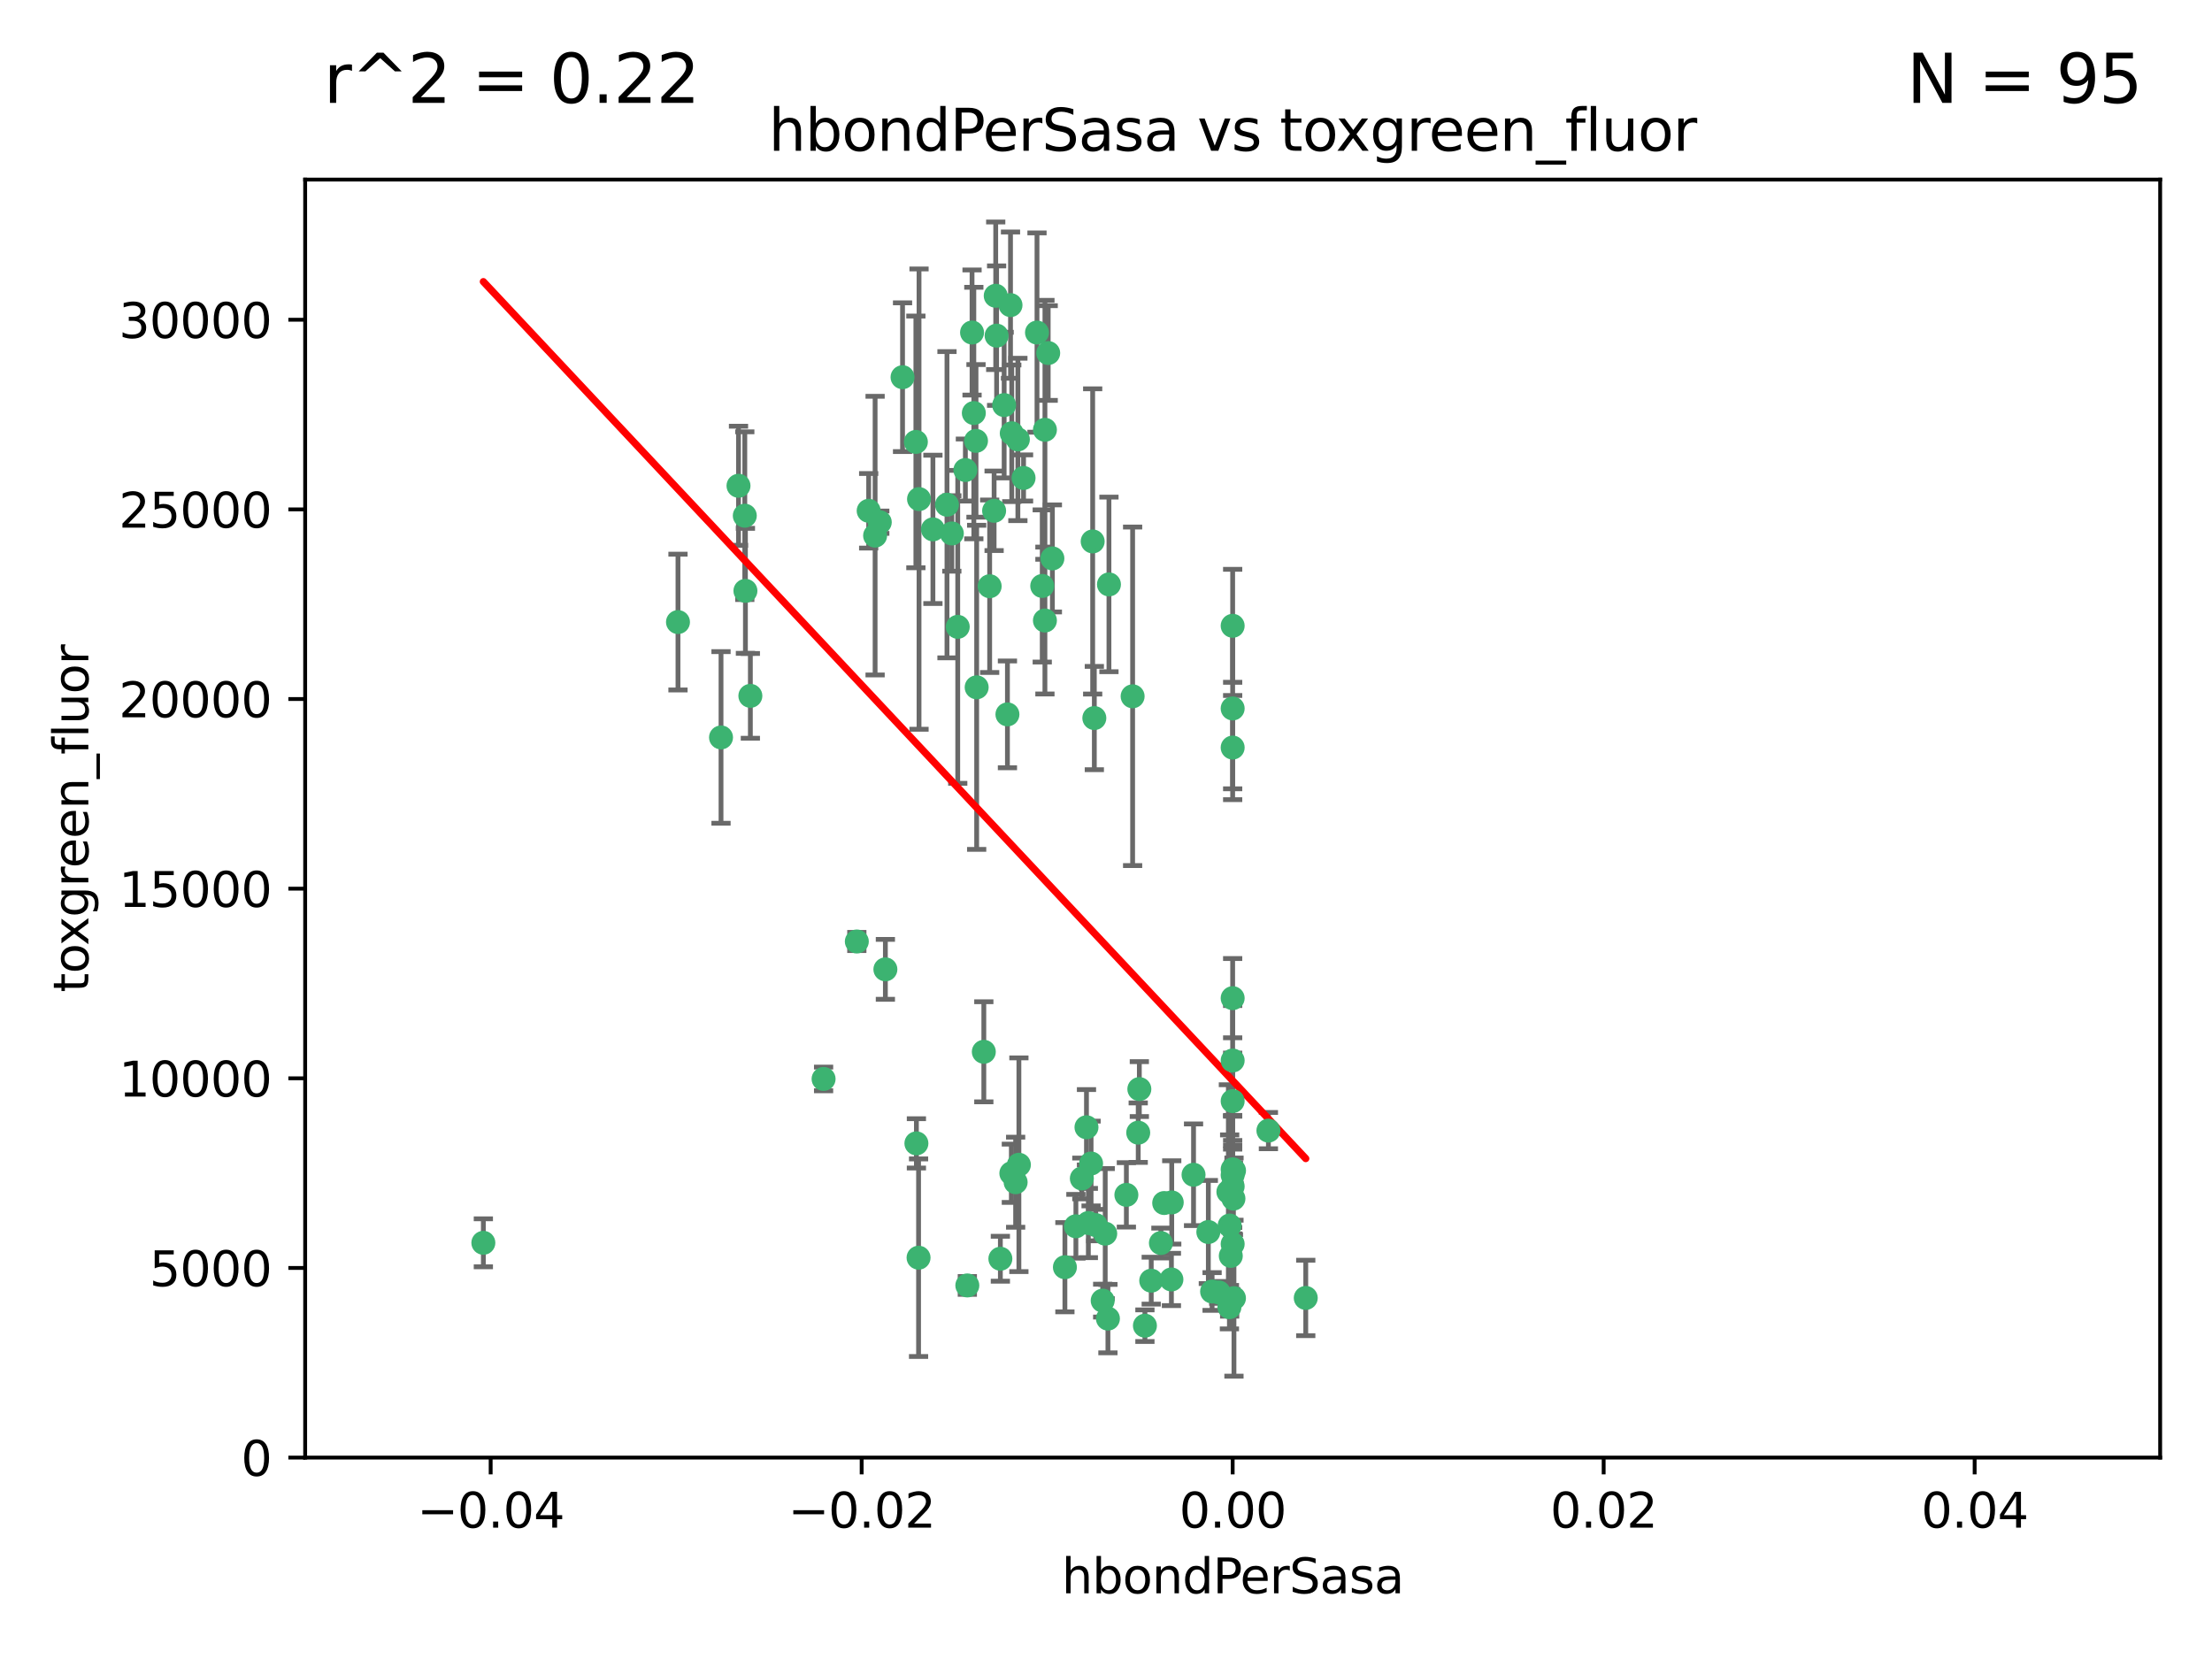 <?xml version="1.0" encoding="utf-8" standalone="no"?>
<!DOCTYPE svg PUBLIC "-//W3C//DTD SVG 1.1//EN"
  "http://www.w3.org/Graphics/SVG/1.1/DTD/svg11.dtd">
<svg xmlns:xlink="http://www.w3.org/1999/xlink" width="460.8pt" height="345.6pt" viewBox="0 0 460.8 345.6" xmlns="http://www.w3.org/2000/svg" version="1.1">
 <defs>
  <style type="text/css">*{stroke-linejoin: round; stroke-linecap: butt}</style>
 </defs>
 <g id="figure_1">
  <g id="patch_1">
   <path d="M 0 345.6 
L 460.8 345.6 
L 460.8 0 
L 0 0 
z
" style="fill: #ffffff"/>
  </g>
  <g id="axes_1">
   <g id="patch_2">
    <path d="M 63.571 303.64 
L 450 303.64 
L 450 37.411 
L 63.571 37.411 
z
" style="fill: #ffffff"/>
   </g>
   <g id="PathCollection_1">
    <defs>
     <path id="m4e3bf9fb46" d="M 0 1.118 
C 0.297 1.118 0.581 1 0.791 0.791 
C 1 0.581 1.118 0.297 1.118 0 
C 1.118 -0.297 1 -0.581 0.791 -0.791 
C 0.581 -1 0.297 -1.118 0 -1.118 
C -0.297 -1.118 -0.581 -1 -0.791 -0.791 
C -1 -0.581 -1.118 -0.297 -1.118 0 
C -1.118 0.297 -1 0.581 -0.791 0.791 
C -0.581 1 -0.297 1.118 0 1.118 
z
" style="stroke: #3cb371"/>
    </defs>
    <g clip-path="url(#pe719083e1c)">
     <use xlink:href="#m4e3bf9fb46" x="207.091" y="106.407" style="fill: #3cb371; stroke: #3cb371"/>
     <use xlink:href="#m4e3bf9fb46" x="216.026" y="69.276" style="fill: #3cb371; stroke: #3cb371"/>
     <use xlink:href="#m4e3bf9fb46" x="209.184" y="84.387" style="fill: #3cb371; stroke: #3cb371"/>
     <use xlink:href="#m4e3bf9fb46" x="190.794" y="92.058" style="fill: #3cb371; stroke: #3cb371"/>
     <use xlink:href="#m4e3bf9fb46" x="217.677" y="129.266" style="fill: #3cb371; stroke: #3cb371"/>
     <use xlink:href="#m4e3bf9fb46" x="180.96" y="106.409" style="fill: #3cb371; stroke: #3cb371"/>
     <use xlink:href="#m4e3bf9fb46" x="188.017" y="78.577" style="fill: #3cb371; stroke: #3cb371"/>
     <use xlink:href="#m4e3bf9fb46" x="100.691" y="258.901" style="fill: #3cb371; stroke: #3cb371"/>
     <use xlink:href="#m4e3bf9fb46" x="218.359" y="73.544" style="fill: #3cb371; stroke: #3cb371"/>
     <use xlink:href="#m4e3bf9fb46" x="155.286" y="123.084" style="fill: #3cb371; stroke: #3cb371"/>
     <use xlink:href="#m4e3bf9fb46" x="207.613" y="69.92" style="fill: #3cb371; stroke: #3cb371"/>
     <use xlink:href="#m4e3bf9fb46" x="203.319" y="91.842" style="fill: #3cb371; stroke: #3cb371"/>
     <use xlink:href="#m4e3bf9fb46" x="210.508" y="63.561" style="fill: #3cb371; stroke: #3cb371"/>
     <use xlink:href="#m4e3bf9fb46" x="150.202" y="153.62" style="fill: #3cb371; stroke: #3cb371"/>
     <use xlink:href="#m4e3bf9fb46" x="156.315" y="144.96" style="fill: #3cb371; stroke: #3cb371"/>
     <use xlink:href="#m4e3bf9fb46" x="191.45" y="103.972" style="fill: #3cb371; stroke: #3cb371"/>
     <use xlink:href="#m4e3bf9fb46" x="198.284" y="111.129" style="fill: #3cb371; stroke: #3cb371"/>
     <use xlink:href="#m4e3bf9fb46" x="155.154" y="107.43" style="fill: #3cb371; stroke: #3cb371"/>
     <use xlink:href="#m4e3bf9fb46" x="153.844" y="101.196" style="fill: #3cb371; stroke: #3cb371"/>
     <use xlink:href="#m4e3bf9fb46" x="202.866" y="86.045" style="fill: #3cb371; stroke: #3cb371"/>
     <use xlink:href="#m4e3bf9fb46" x="212.043" y="91.543" style="fill: #3cb371; stroke: #3cb371"/>
     <use xlink:href="#m4e3bf9fb46" x="206.164" y="122.124" style="fill: #3cb371; stroke: #3cb371"/>
     <use xlink:href="#m4e3bf9fb46" x="197.274" y="105.145" style="fill: #3cb371; stroke: #3cb371"/>
     <use xlink:href="#m4e3bf9fb46" x="199.515" y="130.584" style="fill: #3cb371; stroke: #3cb371"/>
     <use xlink:href="#m4e3bf9fb46" x="201.107" y="97.916" style="fill: #3cb371; stroke: #3cb371"/>
     <use xlink:href="#m4e3bf9fb46" x="219.231" y="116.33" style="fill: #3cb371; stroke: #3cb371"/>
     <use xlink:href="#m4e3bf9fb46" x="210.768" y="90.261" style="fill: #3cb371; stroke: #3cb371"/>
     <use xlink:href="#m4e3bf9fb46" x="241.838" y="258.946" style="fill: #3cb371; stroke: #3cb371"/>
     <use xlink:href="#m4e3bf9fb46" x="264.233" y="235.524" style="fill: #3cb371; stroke: #3cb371"/>
     <use xlink:href="#m4e3bf9fb46" x="212.255" y="242.64" style="fill: #3cb371; stroke: #3cb371"/>
     <use xlink:href="#m4e3bf9fb46" x="217.678" y="89.534" style="fill: #3cb371; stroke: #3cb371"/>
     <use xlink:href="#m4e3bf9fb46" x="213.226" y="99.569" style="fill: #3cb371; stroke: #3cb371"/>
     <use xlink:href="#m4e3bf9fb46" x="217.118" y="122.066" style="fill: #3cb371; stroke: #3cb371"/>
     <use xlink:href="#m4e3bf9fb46" x="207.427" y="61.614" style="fill: #3cb371; stroke: #3cb371"/>
     <use xlink:href="#m4e3bf9fb46" x="202.496" y="69.268" style="fill: #3cb371; stroke: #3cb371"/>
     <use xlink:href="#m4e3bf9fb46" x="209.868" y="148.819" style="fill: #3cb371; stroke: #3cb371"/>
     <use xlink:href="#m4e3bf9fb46" x="184.442" y="201.933" style="fill: #3cb371; stroke: #3cb371"/>
     <use xlink:href="#m4e3bf9fb46" x="182.301" y="111.579" style="fill: #3cb371; stroke: #3cb371"/>
     <use xlink:href="#m4e3bf9fb46" x="210.682" y="244.417" style="fill: #3cb371; stroke: #3cb371"/>
     <use xlink:href="#m4e3bf9fb46" x="183.273" y="108.788" style="fill: #3cb371; stroke: #3cb371"/>
     <use xlink:href="#m4e3bf9fb46" x="194.344" y="110.277" style="fill: #3cb371; stroke: #3cb371"/>
     <use xlink:href="#m4e3bf9fb46" x="227.624" y="112.79" style="fill: #3cb371; stroke: #3cb371"/>
     <use xlink:href="#m4e3bf9fb46" x="201.512" y="267.781" style="fill: #3cb371; stroke: #3cb371"/>
     <use xlink:href="#m4e3bf9fb46" x="244.095" y="250.485" style="fill: #3cb371; stroke: #3cb371"/>
     <use xlink:href="#m4e3bf9fb46" x="227.293" y="242.381" style="fill: #3cb371; stroke: #3cb371"/>
     <use xlink:href="#m4e3bf9fb46" x="211.576" y="246.279" style="fill: #3cb371; stroke: #3cb371"/>
     <use xlink:href="#m4e3bf9fb46" x="141.236" y="129.589" style="fill: #3cb371; stroke: #3cb371"/>
     <use xlink:href="#m4e3bf9fb46" x="242.524" y="250.612" style="fill: #3cb371; stroke: #3cb371"/>
     <use xlink:href="#m4e3bf9fb46" x="230.238" y="256.992" style="fill: #3cb371; stroke: #3cb371"/>
     <use xlink:href="#m4e3bf9fb46" x="190.904" y="238.185" style="fill: #3cb371; stroke: #3cb371"/>
     <use xlink:href="#m4e3bf9fb46" x="228.261" y="255.21" style="fill: #3cb371; stroke: #3cb371"/>
     <use xlink:href="#m4e3bf9fb46" x="256.786" y="130.365" style="fill: #3cb371; stroke: #3cb371"/>
     <use xlink:href="#m4e3bf9fb46" x="208.395" y="262.218" style="fill: #3cb371; stroke: #3cb371"/>
     <use xlink:href="#m4e3bf9fb46" x="237.346" y="226.876" style="fill: #3cb371; stroke: #3cb371"/>
     <use xlink:href="#m4e3bf9fb46" x="252.503" y="269.044" style="fill: #3cb371; stroke: #3cb371"/>
     <use xlink:href="#m4e3bf9fb46" x="256.948" y="249.694" style="fill: #3cb371; stroke: #3cb371"/>
     <use xlink:href="#m4e3bf9fb46" x="256.786" y="244.785" style="fill: #3cb371; stroke: #3cb371"/>
     <use xlink:href="#m4e3bf9fb46" x="244.027" y="266.536" style="fill: #3cb371; stroke: #3cb371"/>
     <use xlink:href="#m4e3bf9fb46" x="256.397" y="261.632" style="fill: #3cb371; stroke: #3cb371"/>
     <use xlink:href="#m4e3bf9fb46" x="238.508" y="276.165" style="fill: #3cb371; stroke: #3cb371"/>
     <use xlink:href="#m4e3bf9fb46" x="234.644" y="248.914" style="fill: #3cb371; stroke: #3cb371"/>
     <use xlink:href="#m4e3bf9fb46" x="253.875" y="269.232" style="fill: #3cb371; stroke: #3cb371"/>
     <use xlink:href="#m4e3bf9fb46" x="229.709" y="270.942" style="fill: #3cb371; stroke: #3cb371"/>
     <use xlink:href="#m4e3bf9fb46" x="204.948" y="219.109" style="fill: #3cb371; stroke: #3cb371"/>
     <use xlink:href="#m4e3bf9fb46" x="191.354" y="262" style="fill: #3cb371; stroke: #3cb371"/>
     <use xlink:href="#m4e3bf9fb46" x="237.113" y="235.955" style="fill: #3cb371; stroke: #3cb371"/>
     <use xlink:href="#m4e3bf9fb46" x="203.457" y="143.182" style="fill: #3cb371; stroke: #3cb371"/>
     <use xlink:href="#m4e3bf9fb46" x="226.333" y="234.83" style="fill: #3cb371; stroke: #3cb371"/>
     <use xlink:href="#m4e3bf9fb46" x="178.492" y="196.128" style="fill: #3cb371; stroke: #3cb371"/>
     <use xlink:href="#m4e3bf9fb46" x="221.839" y="263.982" style="fill: #3cb371; stroke: #3cb371"/>
     <use xlink:href="#m4e3bf9fb46" x="235.946" y="145.054" style="fill: #3cb371; stroke: #3cb371"/>
     <use xlink:href="#m4e3bf9fb46" x="230.801" y="274.693" style="fill: #3cb371; stroke: #3cb371"/>
     <use xlink:href="#m4e3bf9fb46" x="256.786" y="207.934" style="fill: #3cb371; stroke: #3cb371"/>
     <use xlink:href="#m4e3bf9fb46" x="227.97" y="149.585" style="fill: #3cb371; stroke: #3cb371"/>
     <use xlink:href="#m4e3bf9fb46" x="224.129" y="255.455" style="fill: #3cb371; stroke: #3cb371"/>
     <use xlink:href="#m4e3bf9fb46" x="225.369" y="245.498" style="fill: #3cb371; stroke: #3cb371"/>
     <use xlink:href="#m4e3bf9fb46" x="257.056" y="270.434" style="fill: #3cb371; stroke: #3cb371"/>
     <use xlink:href="#m4e3bf9fb46" x="226.725" y="254.778" style="fill: #3cb371; stroke: #3cb371"/>
     <use xlink:href="#m4e3bf9fb46" x="256.786" y="220.92" style="fill: #3cb371; stroke: #3cb371"/>
     <use xlink:href="#m4e3bf9fb46" x="256.109" y="272.306" style="fill: #3cb371; stroke: #3cb371"/>
     <use xlink:href="#m4e3bf9fb46" x="256.159" y="255.301" style="fill: #3cb371; stroke: #3cb371"/>
     <use xlink:href="#m4e3bf9fb46" x="256.786" y="147.587" style="fill: #3cb371; stroke: #3cb371"/>
     <use xlink:href="#m4e3bf9fb46" x="239.822" y="266.787" style="fill: #3cb371; stroke: #3cb371"/>
     <use xlink:href="#m4e3bf9fb46" x="256.786" y="259.154" style="fill: #3cb371; stroke: #3cb371"/>
     <use xlink:href="#m4e3bf9fb46" x="272.013" y="270.383" style="fill: #3cb371; stroke: #3cb371"/>
     <use xlink:href="#m4e3bf9fb46" x="231.015" y="121.744" style="fill: #3cb371; stroke: #3cb371"/>
     <use xlink:href="#m4e3bf9fb46" x="256.786" y="229.381" style="fill: #3cb371; stroke: #3cb371"/>
     <use xlink:href="#m4e3bf9fb46" x="251.718" y="256.651" style="fill: #3cb371; stroke: #3cb371"/>
     <use xlink:href="#m4e3bf9fb46" x="256.786" y="243.591" style="fill: #3cb371; stroke: #3cb371"/>
     <use xlink:href="#m4e3bf9fb46" x="248.636" y="244.726" style="fill: #3cb371; stroke: #3cb371"/>
     <use xlink:href="#m4e3bf9fb46" x="257.069" y="243.853" style="fill: #3cb371; stroke: #3cb371"/>
     <use xlink:href="#m4e3bf9fb46" x="171.569" y="224.762" style="fill: #3cb371; stroke: #3cb371"/>
     <use xlink:href="#m4e3bf9fb46" x="256.786" y="155.731" style="fill: #3cb371; stroke: #3cb371"/>
     <use xlink:href="#m4e3bf9fb46" x="255.894" y="248.284" style="fill: #3cb371; stroke: #3cb371"/>
     <use xlink:href="#m4e3bf9fb46" x="256.786" y="247.152" style="fill: #3cb371; stroke: #3cb371"/>
    </g>
   </g>
   <g id="matplotlib.axis_1">
    <g id="xtick_1">
     <g id="line2d_1">
      <defs>
       <path id="m1435f41403" d="M 0 0 
L 0 3.5 
" style="stroke: #000000; stroke-width: 0.8"/>
      </defs>
      <g>
       <use xlink:href="#m1435f41403" x="102.214" y="303.64" style="stroke: #000000; stroke-width: 0.8"/>
      </g>
     </g>
     <g id="text_1">
      <!-- −0.04 -->
      <g transform="translate(86.891 318.238)scale(0.1 -0.1)">
       <defs>
        <path id="DejaVuSans-2212" d="M 678 2272 
L 4684 2272 
L 4684 1741 
L 678 1741 
L 678 2272 
z
" transform="scale(0.016)"/>
        <path id="DejaVuSans-30" d="M 2034 4250 
Q 1547 4250 1301 3770 
Q 1056 3291 1056 2328 
Q 1056 1369 1301 889 
Q 1547 409 2034 409 
Q 2525 409 2770 889 
Q 3016 1369 3016 2328 
Q 3016 3291 2770 3770 
Q 2525 4250 2034 4250 
z
M 2034 4750 
Q 2819 4750 3233 4129 
Q 3647 3509 3647 2328 
Q 3647 1150 3233 529 
Q 2819 -91 2034 -91 
Q 1250 -91 836 529 
Q 422 1150 422 2328 
Q 422 3509 836 4129 
Q 1250 4750 2034 4750 
z
" transform="scale(0.016)"/>
        <path id="DejaVuSans-2e" d="M 684 794 
L 1344 794 
L 1344 0 
L 684 0 
L 684 794 
z
" transform="scale(0.016)"/>
        <path id="DejaVuSans-34" d="M 2419 4116 
L 825 1625 
L 2419 1625 
L 2419 4116 
z
M 2253 4666 
L 3047 4666 
L 3047 1625 
L 3713 1625 
L 3713 1100 
L 3047 1100 
L 3047 0 
L 2419 0 
L 2419 1100 
L 313 1100 
L 313 1709 
L 2253 4666 
z
" transform="scale(0.016)"/>
       </defs>
       <use xlink:href="#DejaVuSans-2212"/>
       <use xlink:href="#DejaVuSans-30" x="83.789"/>
       <use xlink:href="#DejaVuSans-2e" x="147.412"/>
       <use xlink:href="#DejaVuSans-30" x="179.199"/>
       <use xlink:href="#DejaVuSans-34" x="242.822"/>
      </g>
     </g>
    </g>
    <g id="xtick_2">
     <g id="line2d_2">
      <g>
       <use xlink:href="#m1435f41403" x="179.5" y="303.64" style="stroke: #000000; stroke-width: 0.8"/>
      </g>
     </g>
     <g id="text_2">
      <!-- −0.02 -->
      <g transform="translate(164.177 318.238)scale(0.1 -0.1)">
       <defs>
        <path id="DejaVuSans-32" d="M 1228 531 
L 3431 531 
L 3431 0 
L 469 0 
L 469 531 
Q 828 903 1448 1529 
Q 2069 2156 2228 2338 
Q 2531 2678 2651 2914 
Q 2772 3150 2772 3378 
Q 2772 3750 2511 3984 
Q 2250 4219 1831 4219 
Q 1534 4219 1204 4116 
Q 875 4013 500 3803 
L 500 4441 
Q 881 4594 1212 4672 
Q 1544 4750 1819 4750 
Q 2544 4750 2975 4387 
Q 3406 4025 3406 3419 
Q 3406 3131 3298 2873 
Q 3191 2616 2906 2266 
Q 2828 2175 2409 1742 
Q 1991 1309 1228 531 
z
" transform="scale(0.016)"/>
       </defs>
       <use xlink:href="#DejaVuSans-2212"/>
       <use xlink:href="#DejaVuSans-30" x="83.789"/>
       <use xlink:href="#DejaVuSans-2e" x="147.412"/>
       <use xlink:href="#DejaVuSans-30" x="179.199"/>
       <use xlink:href="#DejaVuSans-32" x="242.822"/>
      </g>
     </g>
    </g>
    <g id="xtick_3">
     <g id="line2d_3">
      <g>
       <use xlink:href="#m1435f41403" x="256.786" y="303.64" style="stroke: #000000; stroke-width: 0.8"/>
      </g>
     </g>
     <g id="text_3">
      <!-- 0.00 -->
      <g transform="translate(245.653 318.238)scale(0.1 -0.1)">
       <use xlink:href="#DejaVuSans-30"/>
       <use xlink:href="#DejaVuSans-2e" x="63.623"/>
       <use xlink:href="#DejaVuSans-30" x="95.41"/>
       <use xlink:href="#DejaVuSans-30" x="159.033"/>
      </g>
     </g>
    </g>
    <g id="xtick_4">
     <g id="line2d_4">
      <g>
       <use xlink:href="#m1435f41403" x="334.071" y="303.64" style="stroke: #000000; stroke-width: 0.8"/>
      </g>
     </g>
     <g id="text_4">
      <!-- 0.02 -->
      <g transform="translate(322.939 318.238)scale(0.1 -0.1)">
       <use xlink:href="#DejaVuSans-30"/>
       <use xlink:href="#DejaVuSans-2e" x="63.623"/>
       <use xlink:href="#DejaVuSans-30" x="95.41"/>
       <use xlink:href="#DejaVuSans-32" x="159.033"/>
      </g>
     </g>
    </g>
    <g id="xtick_5">
     <g id="line2d_5">
      <g>
       <use xlink:href="#m1435f41403" x="411.357" y="303.64" style="stroke: #000000; stroke-width: 0.8"/>
      </g>
     </g>
     <g id="text_5">
      <!-- 0.04 -->
      <g transform="translate(400.224 318.238)scale(0.1 -0.1)">
       <use xlink:href="#DejaVuSans-30"/>
       <use xlink:href="#DejaVuSans-2e" x="63.623"/>
       <use xlink:href="#DejaVuSans-30" x="95.41"/>
       <use xlink:href="#DejaVuSans-34" x="159.033"/>
      </g>
     </g>
    </g>
    <g id="text_6">
     <!-- hbondPerSasa -->
     <g transform="translate(221.168 331.917)scale(0.1 -0.1)">
      <defs>
       <path id="DejaVuSans-68" d="M 3513 2113 
L 3513 0 
L 2938 0 
L 2938 2094 
Q 2938 2591 2744 2837 
Q 2550 3084 2163 3084 
Q 1697 3084 1428 2787 
Q 1159 2491 1159 1978 
L 1159 0 
L 581 0 
L 581 4863 
L 1159 4863 
L 1159 2956 
Q 1366 3272 1645 3428 
Q 1925 3584 2291 3584 
Q 2894 3584 3203 3211 
Q 3513 2838 3513 2113 
z
" transform="scale(0.016)"/>
       <path id="DejaVuSans-62" d="M 3116 1747 
Q 3116 2381 2855 2742 
Q 2594 3103 2138 3103 
Q 1681 3103 1420 2742 
Q 1159 2381 1159 1747 
Q 1159 1113 1420 752 
Q 1681 391 2138 391 
Q 2594 391 2855 752 
Q 3116 1113 3116 1747 
z
M 1159 2969 
Q 1341 3281 1617 3432 
Q 1894 3584 2278 3584 
Q 2916 3584 3314 3078 
Q 3713 2572 3713 1747 
Q 3713 922 3314 415 
Q 2916 -91 2278 -91 
Q 1894 -91 1617 61 
Q 1341 213 1159 525 
L 1159 0 
L 581 0 
L 581 4863 
L 1159 4863 
L 1159 2969 
z
" transform="scale(0.016)"/>
       <path id="DejaVuSans-6f" d="M 1959 3097 
Q 1497 3097 1228 2736 
Q 959 2375 959 1747 
Q 959 1119 1226 758 
Q 1494 397 1959 397 
Q 2419 397 2687 759 
Q 2956 1122 2956 1747 
Q 2956 2369 2687 2733 
Q 2419 3097 1959 3097 
z
M 1959 3584 
Q 2709 3584 3137 3096 
Q 3566 2609 3566 1747 
Q 3566 888 3137 398 
Q 2709 -91 1959 -91 
Q 1206 -91 779 398 
Q 353 888 353 1747 
Q 353 2609 779 3096 
Q 1206 3584 1959 3584 
z
" transform="scale(0.016)"/>
       <path id="DejaVuSans-6e" d="M 3513 2113 
L 3513 0 
L 2938 0 
L 2938 2094 
Q 2938 2591 2744 2837 
Q 2550 3084 2163 3084 
Q 1697 3084 1428 2787 
Q 1159 2491 1159 1978 
L 1159 0 
L 581 0 
L 581 3500 
L 1159 3500 
L 1159 2956 
Q 1366 3272 1645 3428 
Q 1925 3584 2291 3584 
Q 2894 3584 3203 3211 
Q 3513 2838 3513 2113 
z
" transform="scale(0.016)"/>
       <path id="DejaVuSans-64" d="M 2906 2969 
L 2906 4863 
L 3481 4863 
L 3481 0 
L 2906 0 
L 2906 525 
Q 2725 213 2448 61 
Q 2172 -91 1784 -91 
Q 1150 -91 751 415 
Q 353 922 353 1747 
Q 353 2572 751 3078 
Q 1150 3584 1784 3584 
Q 2172 3584 2448 3432 
Q 2725 3281 2906 2969 
z
M 947 1747 
Q 947 1113 1208 752 
Q 1469 391 1925 391 
Q 2381 391 2643 752 
Q 2906 1113 2906 1747 
Q 2906 2381 2643 2742 
Q 2381 3103 1925 3103 
Q 1469 3103 1208 2742 
Q 947 2381 947 1747 
z
" transform="scale(0.016)"/>
       <path id="DejaVuSans-50" d="M 1259 4147 
L 1259 2394 
L 2053 2394 
Q 2494 2394 2734 2622 
Q 2975 2850 2975 3272 
Q 2975 3691 2734 3919 
Q 2494 4147 2053 4147 
L 1259 4147 
z
M 628 4666 
L 2053 4666 
Q 2838 4666 3239 4311 
Q 3641 3956 3641 3272 
Q 3641 2581 3239 2228 
Q 2838 1875 2053 1875 
L 1259 1875 
L 1259 0 
L 628 0 
L 628 4666 
z
" transform="scale(0.016)"/>
       <path id="DejaVuSans-65" d="M 3597 1894 
L 3597 1613 
L 953 1613 
Q 991 1019 1311 708 
Q 1631 397 2203 397 
Q 2534 397 2845 478 
Q 3156 559 3463 722 
L 3463 178 
Q 3153 47 2828 -22 
Q 2503 -91 2169 -91 
Q 1331 -91 842 396 
Q 353 884 353 1716 
Q 353 2575 817 3079 
Q 1281 3584 2069 3584 
Q 2775 3584 3186 3129 
Q 3597 2675 3597 1894 
z
M 3022 2063 
Q 3016 2534 2758 2815 
Q 2500 3097 2075 3097 
Q 1594 3097 1305 2825 
Q 1016 2553 972 2059 
L 3022 2063 
z
" transform="scale(0.016)"/>
       <path id="DejaVuSans-72" d="M 2631 2963 
Q 2534 3019 2420 3045 
Q 2306 3072 2169 3072 
Q 1681 3072 1420 2755 
Q 1159 2438 1159 1844 
L 1159 0 
L 581 0 
L 581 3500 
L 1159 3500 
L 1159 2956 
Q 1341 3275 1631 3429 
Q 1922 3584 2338 3584 
Q 2397 3584 2469 3576 
Q 2541 3569 2628 3553 
L 2631 2963 
z
" transform="scale(0.016)"/>
       <path id="DejaVuSans-53" d="M 3425 4513 
L 3425 3897 
Q 3066 4069 2747 4153 
Q 2428 4238 2131 4238 
Q 1616 4238 1336 4038 
Q 1056 3838 1056 3469 
Q 1056 3159 1242 3001 
Q 1428 2844 1947 2747 
L 2328 2669 
Q 3034 2534 3370 2195 
Q 3706 1856 3706 1288 
Q 3706 609 3251 259 
Q 2797 -91 1919 -91 
Q 1588 -91 1214 -16 
Q 841 59 441 206 
L 441 856 
Q 825 641 1194 531 
Q 1563 422 1919 422 
Q 2459 422 2753 634 
Q 3047 847 3047 1241 
Q 3047 1584 2836 1778 
Q 2625 1972 2144 2069 
L 1759 2144 
Q 1053 2284 737 2584 
Q 422 2884 422 3419 
Q 422 4038 858 4394 
Q 1294 4750 2059 4750 
Q 2388 4750 2728 4690 
Q 3069 4631 3425 4513 
z
" transform="scale(0.016)"/>
       <path id="DejaVuSans-61" d="M 2194 1759 
Q 1497 1759 1228 1600 
Q 959 1441 959 1056 
Q 959 750 1161 570 
Q 1363 391 1709 391 
Q 2188 391 2477 730 
Q 2766 1069 2766 1631 
L 2766 1759 
L 2194 1759 
z
M 3341 1997 
L 3341 0 
L 2766 0 
L 2766 531 
Q 2569 213 2275 61 
Q 1981 -91 1556 -91 
Q 1019 -91 701 211 
Q 384 513 384 1019 
Q 384 1609 779 1909 
Q 1175 2209 1959 2209 
L 2766 2209 
L 2766 2266 
Q 2766 2663 2505 2880 
Q 2244 3097 1772 3097 
Q 1472 3097 1187 3025 
Q 903 2953 641 2809 
L 641 3341 
Q 956 3463 1253 3523 
Q 1550 3584 1831 3584 
Q 2591 3584 2966 3190 
Q 3341 2797 3341 1997 
z
" transform="scale(0.016)"/>
       <path id="DejaVuSans-73" d="M 2834 3397 
L 2834 2853 
Q 2591 2978 2328 3040 
Q 2066 3103 1784 3103 
Q 1356 3103 1142 2972 
Q 928 2841 928 2578 
Q 928 2378 1081 2264 
Q 1234 2150 1697 2047 
L 1894 2003 
Q 2506 1872 2764 1633 
Q 3022 1394 3022 966 
Q 3022 478 2636 193 
Q 2250 -91 1575 -91 
Q 1294 -91 989 -36 
Q 684 19 347 128 
L 347 722 
Q 666 556 975 473 
Q 1284 391 1588 391 
Q 1994 391 2212 530 
Q 2431 669 2431 922 
Q 2431 1156 2273 1281 
Q 2116 1406 1581 1522 
L 1381 1569 
Q 847 1681 609 1914 
Q 372 2147 372 2553 
Q 372 3047 722 3315 
Q 1072 3584 1716 3584 
Q 2034 3584 2315 3537 
Q 2597 3491 2834 3397 
z
" transform="scale(0.016)"/>
      </defs>
      <use xlink:href="#DejaVuSans-68"/>
      <use xlink:href="#DejaVuSans-62" x="63.379"/>
      <use xlink:href="#DejaVuSans-6f" x="126.855"/>
      <use xlink:href="#DejaVuSans-6e" x="188.037"/>
      <use xlink:href="#DejaVuSans-64" x="251.416"/>
      <use xlink:href="#DejaVuSans-50" x="314.893"/>
      <use xlink:href="#DejaVuSans-65" x="371.57"/>
      <use xlink:href="#DejaVuSans-72" x="433.094"/>
      <use xlink:href="#DejaVuSans-53" x="474.207"/>
      <use xlink:href="#DejaVuSans-61" x="537.684"/>
      <use xlink:href="#DejaVuSans-73" x="598.963"/>
      <use xlink:href="#DejaVuSans-61" x="651.062"/>
     </g>
    </g>
   </g>
   <g id="matplotlib.axis_2">
    <g id="ytick_1">
     <g id="line2d_6">
      <defs>
       <path id="md16ed71fdc" d="M 0 0 
L -3.5 0 
" style="stroke: #000000; stroke-width: 0.8"/>
      </defs>
      <g>
       <use xlink:href="#md16ed71fdc" x="63.571" y="303.64" style="stroke: #000000; stroke-width: 0.8"/>
      </g>
     </g>
     <g id="text_7">
      <!-- 0 -->
      <g transform="translate(50.209 307.439)scale(0.1 -0.1)">
       <use xlink:href="#DejaVuSans-30"/>
      </g>
     </g>
    </g>
    <g id="ytick_2">
     <g id="line2d_7">
      <g>
       <use xlink:href="#md16ed71fdc" x="63.571" y="264.135" style="stroke: #000000; stroke-width: 0.8"/>
      </g>
     </g>
     <g id="text_8">
      <!-- 5000 -->
      <g transform="translate(31.121 267.934)scale(0.1 -0.1)">
       <defs>
        <path id="DejaVuSans-35" d="M 691 4666 
L 3169 4666 
L 3169 4134 
L 1269 4134 
L 1269 2991 
Q 1406 3038 1543 3061 
Q 1681 3084 1819 3084 
Q 2600 3084 3056 2656 
Q 3513 2228 3513 1497 
Q 3513 744 3044 326 
Q 2575 -91 1722 -91 
Q 1428 -91 1123 -41 
Q 819 9 494 109 
L 494 744 
Q 775 591 1075 516 
Q 1375 441 1709 441 
Q 2250 441 2565 725 
Q 2881 1009 2881 1497 
Q 2881 1984 2565 2268 
Q 2250 2553 1709 2553 
Q 1456 2553 1204 2497 
Q 953 2441 691 2322 
L 691 4666 
z
" transform="scale(0.016)"/>
       </defs>
       <use xlink:href="#DejaVuSans-35"/>
       <use xlink:href="#DejaVuSans-30" x="63.623"/>
       <use xlink:href="#DejaVuSans-30" x="127.246"/>
       <use xlink:href="#DejaVuSans-30" x="190.869"/>
      </g>
     </g>
    </g>
    <g id="ytick_3">
     <g id="line2d_8">
      <g>
       <use xlink:href="#md16ed71fdc" x="63.571" y="224.63" style="stroke: #000000; stroke-width: 0.8"/>
      </g>
     </g>
     <g id="text_9">
      <!-- 10000 -->
      <g transform="translate(24.759 228.429)scale(0.1 -0.1)">
       <defs>
        <path id="DejaVuSans-31" d="M 794 531 
L 1825 531 
L 1825 4091 
L 703 3866 
L 703 4441 
L 1819 4666 
L 2450 4666 
L 2450 531 
L 3481 531 
L 3481 0 
L 794 0 
L 794 531 
z
" transform="scale(0.016)"/>
       </defs>
       <use xlink:href="#DejaVuSans-31"/>
       <use xlink:href="#DejaVuSans-30" x="63.623"/>
       <use xlink:href="#DejaVuSans-30" x="127.246"/>
       <use xlink:href="#DejaVuSans-30" x="190.869"/>
       <use xlink:href="#DejaVuSans-30" x="254.492"/>
      </g>
     </g>
    </g>
    <g id="ytick_4">
     <g id="line2d_9">
      <g>
       <use xlink:href="#md16ed71fdc" x="63.571" y="185.125" style="stroke: #000000; stroke-width: 0.8"/>
      </g>
     </g>
     <g id="text_10">
      <!-- 15000 -->
      <g transform="translate(24.759 188.924)scale(0.1 -0.1)">
       <use xlink:href="#DejaVuSans-31"/>
       <use xlink:href="#DejaVuSans-35" x="63.623"/>
       <use xlink:href="#DejaVuSans-30" x="127.246"/>
       <use xlink:href="#DejaVuSans-30" x="190.869"/>
       <use xlink:href="#DejaVuSans-30" x="254.492"/>
      </g>
     </g>
    </g>
    <g id="ytick_5">
     <g id="line2d_10">
      <g>
       <use xlink:href="#md16ed71fdc" x="63.571" y="145.62" style="stroke: #000000; stroke-width: 0.8"/>
      </g>
     </g>
     <g id="text_11">
      <!-- 20000 -->
      <g transform="translate(24.759 149.419)scale(0.1 -0.1)">
       <use xlink:href="#DejaVuSans-32"/>
       <use xlink:href="#DejaVuSans-30" x="63.623"/>
       <use xlink:href="#DejaVuSans-30" x="127.246"/>
       <use xlink:href="#DejaVuSans-30" x="190.869"/>
       <use xlink:href="#DejaVuSans-30" x="254.492"/>
      </g>
     </g>
    </g>
    <g id="ytick_6">
     <g id="line2d_11">
      <g>
       <use xlink:href="#md16ed71fdc" x="63.571" y="106.115" style="stroke: #000000; stroke-width: 0.8"/>
      </g>
     </g>
     <g id="text_12">
      <!-- 25000 -->
      <g transform="translate(24.759 109.914)scale(0.1 -0.1)">
       <use xlink:href="#DejaVuSans-32"/>
       <use xlink:href="#DejaVuSans-35" x="63.623"/>
       <use xlink:href="#DejaVuSans-30" x="127.246"/>
       <use xlink:href="#DejaVuSans-30" x="190.869"/>
       <use xlink:href="#DejaVuSans-30" x="254.492"/>
      </g>
     </g>
    </g>
    <g id="ytick_7">
     <g id="line2d_12">
      <g>
       <use xlink:href="#md16ed71fdc" x="63.571" y="66.61" style="stroke: #000000; stroke-width: 0.8"/>
      </g>
     </g>
     <g id="text_13">
      <!-- 30000 -->
      <g transform="translate(24.759 70.409)scale(0.1 -0.1)">
       <defs>
        <path id="DejaVuSans-33" d="M 2597 2516 
Q 3050 2419 3304 2112 
Q 3559 1806 3559 1356 
Q 3559 666 3084 287 
Q 2609 -91 1734 -91 
Q 1441 -91 1130 -33 
Q 819 25 488 141 
L 488 750 
Q 750 597 1062 519 
Q 1375 441 1716 441 
Q 2309 441 2620 675 
Q 2931 909 2931 1356 
Q 2931 1769 2642 2001 
Q 2353 2234 1838 2234 
L 1294 2234 
L 1294 2753 
L 1863 2753 
Q 2328 2753 2575 2939 
Q 2822 3125 2822 3475 
Q 2822 3834 2567 4026 
Q 2313 4219 1838 4219 
Q 1578 4219 1281 4162 
Q 984 4106 628 3988 
L 628 4550 
Q 988 4650 1302 4700 
Q 1616 4750 1894 4750 
Q 2613 4750 3031 4423 
Q 3450 4097 3450 3541 
Q 3450 3153 3228 2886 
Q 3006 2619 2597 2516 
z
" transform="scale(0.016)"/>
       </defs>
       <use xlink:href="#DejaVuSans-33"/>
       <use xlink:href="#DejaVuSans-30" x="63.623"/>
       <use xlink:href="#DejaVuSans-30" x="127.246"/>
       <use xlink:href="#DejaVuSans-30" x="190.869"/>
       <use xlink:href="#DejaVuSans-30" x="254.492"/>
      </g>
     </g>
    </g>
    <g id="text_14">
     <!-- toxgreen_fluor -->
     <g transform="translate(18.401 206.72)rotate(-90)scale(0.1 -0.1)">
      <defs>
       <path id="DejaVuSans-74" d="M 1172 4494 
L 1172 3500 
L 2356 3500 
L 2356 3053 
L 1172 3053 
L 1172 1153 
Q 1172 725 1289 603 
Q 1406 481 1766 481 
L 2356 481 
L 2356 0 
L 1766 0 
Q 1100 0 847 248 
Q 594 497 594 1153 
L 594 3053 
L 172 3053 
L 172 3500 
L 594 3500 
L 594 4494 
L 1172 4494 
z
" transform="scale(0.016)"/>
       <path id="DejaVuSans-78" d="M 3513 3500 
L 2247 1797 
L 3578 0 
L 2900 0 
L 1881 1375 
L 863 0 
L 184 0 
L 1544 1831 
L 300 3500 
L 978 3500 
L 1906 2253 
L 2834 3500 
L 3513 3500 
z
" transform="scale(0.016)"/>
       <path id="DejaVuSans-67" d="M 2906 1791 
Q 2906 2416 2648 2759 
Q 2391 3103 1925 3103 
Q 1463 3103 1205 2759 
Q 947 2416 947 1791 
Q 947 1169 1205 825 
Q 1463 481 1925 481 
Q 2391 481 2648 825 
Q 2906 1169 2906 1791 
z
M 3481 434 
Q 3481 -459 3084 -895 
Q 2688 -1331 1869 -1331 
Q 1566 -1331 1297 -1286 
Q 1028 -1241 775 -1147 
L 775 -588 
Q 1028 -725 1275 -790 
Q 1522 -856 1778 -856 
Q 2344 -856 2625 -561 
Q 2906 -266 2906 331 
L 2906 616 
Q 2728 306 2450 153 
Q 2172 0 1784 0 
Q 1141 0 747 490 
Q 353 981 353 1791 
Q 353 2603 747 3093 
Q 1141 3584 1784 3584 
Q 2172 3584 2450 3431 
Q 2728 3278 2906 2969 
L 2906 3500 
L 3481 3500 
L 3481 434 
z
" transform="scale(0.016)"/>
       <path id="DejaVuSans-5f" d="M 3263 -1063 
L 3263 -1509 
L -63 -1509 
L -63 -1063 
L 3263 -1063 
z
" transform="scale(0.016)"/>
       <path id="DejaVuSans-66" d="M 2375 4863 
L 2375 4384 
L 1825 4384 
Q 1516 4384 1395 4259 
Q 1275 4134 1275 3809 
L 1275 3500 
L 2222 3500 
L 2222 3053 
L 1275 3053 
L 1275 0 
L 697 0 
L 697 3053 
L 147 3053 
L 147 3500 
L 697 3500 
L 697 3744 
Q 697 4328 969 4595 
Q 1241 4863 1831 4863 
L 2375 4863 
z
" transform="scale(0.016)"/>
       <path id="DejaVuSans-6c" d="M 603 4863 
L 1178 4863 
L 1178 0 
L 603 0 
L 603 4863 
z
" transform="scale(0.016)"/>
       <path id="DejaVuSans-75" d="M 544 1381 
L 544 3500 
L 1119 3500 
L 1119 1403 
Q 1119 906 1312 657 
Q 1506 409 1894 409 
Q 2359 409 2629 706 
Q 2900 1003 2900 1516 
L 2900 3500 
L 3475 3500 
L 3475 0 
L 2900 0 
L 2900 538 
Q 2691 219 2414 64 
Q 2138 -91 1772 -91 
Q 1169 -91 856 284 
Q 544 659 544 1381 
z
M 1991 3584 
L 1991 3584 
z
" transform="scale(0.016)"/>
      </defs>
      <use xlink:href="#DejaVuSans-74"/>
      <use xlink:href="#DejaVuSans-6f" x="39.209"/>
      <use xlink:href="#DejaVuSans-78" x="97.266"/>
      <use xlink:href="#DejaVuSans-67" x="156.445"/>
      <use xlink:href="#DejaVuSans-72" x="219.922"/>
      <use xlink:href="#DejaVuSans-65" x="258.785"/>
      <use xlink:href="#DejaVuSans-65" x="320.309"/>
      <use xlink:href="#DejaVuSans-6e" x="381.832"/>
      <use xlink:href="#DejaVuSans-5f" x="445.211"/>
      <use xlink:href="#DejaVuSans-66" x="495.211"/>
      <use xlink:href="#DejaVuSans-6c" x="530.416"/>
      <use xlink:href="#DejaVuSans-75" x="558.199"/>
      <use xlink:href="#DejaVuSans-6f" x="621.578"/>
      <use xlink:href="#DejaVuSans-72" x="682.76"/>
     </g>
    </g>
   </g>
   <g id="LineCollection_1">
    <path d="M 207.091 114.69 
L 207.091 98.124 
" clip-path="url(#pe719083e1c)" style="fill: none; stroke: #696969"/>
    <path d="M 216.026 90.034 
L 216.026 48.519 
" clip-path="url(#pe719083e1c)" style="fill: none; stroke: #696969"/>
    <path d="M 209.184 99.556 
L 209.184 69.219 
" clip-path="url(#pe719083e1c)" style="fill: none; stroke: #696969"/>
    <path d="M 190.794 118.276 
L 190.794 65.84 
" clip-path="url(#pe719083e1c)" style="fill: none; stroke: #696969"/>
    <path d="M 217.677 144.567 
L 217.677 113.965 
" clip-path="url(#pe719083e1c)" style="fill: none; stroke: #696969"/>
    <path d="M 180.96 114.176 
L 180.96 98.642 
" clip-path="url(#pe719083e1c)" style="fill: none; stroke: #696969"/>
    <path d="M 188.017 94.067 
L 188.017 63.087 
" clip-path="url(#pe719083e1c)" style="fill: none; stroke: #696969"/>
    <path d="M 100.691 263.898 
L 100.691 253.904 
" clip-path="url(#pe719083e1c)" style="fill: none; stroke: #696969"/>
    <path d="M 218.359 83.405 
L 218.359 63.682 
" clip-path="url(#pe719083e1c)" style="fill: none; stroke: #696969"/>
    <path d="M 155.286 136.104 
L 155.286 110.065 
" clip-path="url(#pe719083e1c)" style="fill: none; stroke: #696969"/>
    <path d="M 207.613 84.444 
L 207.613 55.396 
" clip-path="url(#pe719083e1c)" style="fill: none; stroke: #696969"/>
    <path d="M 203.319 107.733 
L 203.319 75.95 
" clip-path="url(#pe719083e1c)" style="fill: none; stroke: #696969"/>
    <path d="M 210.508 78.794 
L 210.508 48.327 
" clip-path="url(#pe719083e1c)" style="fill: none; stroke: #696969"/>
    <path d="M 150.202 171.496 
L 150.202 135.744 
" clip-path="url(#pe719083e1c)" style="fill: none; stroke: #696969"/>
    <path d="M 156.315 153.789 
L 156.315 136.131 
" clip-path="url(#pe719083e1c)" style="fill: none; stroke: #696969"/>
    <path d="M 191.45 151.918 
L 191.45 56.025 
" clip-path="url(#pe719083e1c)" style="fill: none; stroke: #696969"/>
    <path d="M 198.284 118.989 
L 198.284 103.269 
" clip-path="url(#pe719083e1c)" style="fill: none; stroke: #696969"/>
    <path d="M 155.154 124.902 
L 155.154 89.957 
" clip-path="url(#pe719083e1c)" style="fill: none; stroke: #696969"/>
    <path d="M 153.844 113.603 
L 153.844 88.789 
" clip-path="url(#pe719083e1c)" style="fill: none; stroke: #696969"/>
    <path d="M 202.866 112.245 
L 202.866 59.845 
" clip-path="url(#pe719083e1c)" style="fill: none; stroke: #696969"/>
    <path d="M 212.043 108.456 
L 212.043 74.63 
" clip-path="url(#pe719083e1c)" style="fill: none; stroke: #696969"/>
    <path d="M 206.164 140.086 
L 206.164 104.162 
" clip-path="url(#pe719083e1c)" style="fill: none; stroke: #696969"/>
    <path d="M 197.274 137.044 
L 197.274 73.246 
" clip-path="url(#pe719083e1c)" style="fill: none; stroke: #696969"/>
    <path d="M 199.515 163.179 
L 199.515 97.99 
" clip-path="url(#pe719083e1c)" style="fill: none; stroke: #696969"/>
    <path d="M 201.107 104.375 
L 201.107 91.457 
" clip-path="url(#pe719083e1c)" style="fill: none; stroke: #696969"/>
    <path d="M 219.231 127.48 
L 219.231 105.181 
" clip-path="url(#pe719083e1c)" style="fill: none; stroke: #696969"/>
    <path d="M 210.768 104.49 
L 210.768 76.032 
" clip-path="url(#pe719083e1c)" style="fill: none; stroke: #696969"/>
    <path d="M 241.838 262.056 
L 241.838 255.836 
" clip-path="url(#pe719083e1c)" style="fill: none; stroke: #696969"/>
    <path d="M 264.233 239.301 
L 264.233 231.747 
" clip-path="url(#pe719083e1c)" style="fill: none; stroke: #696969"/>
    <path d="M 212.255 264.899 
L 212.255 220.38 
" clip-path="url(#pe719083e1c)" style="fill: none; stroke: #696969"/>
    <path d="M 217.678 116.506 
L 217.678 62.562 
" clip-path="url(#pe719083e1c)" style="fill: none; stroke: #696969"/>
    <path d="M 213.226 104.376 
L 213.226 94.761 
" clip-path="url(#pe719083e1c)" style="fill: none; stroke: #696969"/>
    <path d="M 217.118 137.913 
L 217.118 106.218 
" clip-path="url(#pe719083e1c)" style="fill: none; stroke: #696969"/>
    <path d="M 207.427 76.984 
L 207.427 46.244 
" clip-path="url(#pe719083e1c)" style="fill: none; stroke: #696969"/>
    <path d="M 202.496 82.296 
L 202.496 56.239 
" clip-path="url(#pe719083e1c)" style="fill: none; stroke: #696969"/>
    <path d="M 209.868 159.942 
L 209.868 137.697 
" clip-path="url(#pe719083e1c)" style="fill: none; stroke: #696969"/>
    <path d="M 184.442 208.172 
L 184.442 195.693 
" clip-path="url(#pe719083e1c)" style="fill: none; stroke: #696969"/>
    <path d="M 182.301 140.604 
L 182.301 82.554 
" clip-path="url(#pe719083e1c)" style="fill: none; stroke: #696969"/>
    <path d="M 210.682 250.489 
L 210.682 238.346 
" clip-path="url(#pe719083e1c)" style="fill: none; stroke: #696969"/>
    <path d="M 183.273 111.116 
L 183.273 106.461 
" clip-path="url(#pe719083e1c)" style="fill: none; stroke: #696969"/>
    <path d="M 194.344 125.727 
L 194.344 94.826 
" clip-path="url(#pe719083e1c)" style="fill: none; stroke: #696969"/>
    <path d="M 227.624 144.582 
L 227.624 80.997 
" clip-path="url(#pe719083e1c)" style="fill: none; stroke: #696969"/>
    <path d="M 201.512 269.639 
L 201.512 265.923 
" clip-path="url(#pe719083e1c)" style="fill: none; stroke: #696969"/>
    <path d="M 244.095 259.162 
L 244.095 241.808 
" clip-path="url(#pe719083e1c)" style="fill: none; stroke: #696969"/>
    <path d="M 227.293 251.212 
L 227.293 233.549 
" clip-path="url(#pe719083e1c)" style="fill: none; stroke: #696969"/>
    <path d="M 211.576 255.662 
L 211.576 236.896 
" clip-path="url(#pe719083e1c)" style="fill: none; stroke: #696969"/>
    <path d="M 141.236 143.733 
L 141.236 115.445 
" clip-path="url(#pe719083e1c)" style="fill: none; stroke: #696969"/>
    <path d="M 242.524 251.595 
L 242.524 249.629 
" clip-path="url(#pe719083e1c)" style="fill: none; stroke: #696969"/>
    <path d="M 230.238 270.546 
L 230.238 243.437 
" clip-path="url(#pe719083e1c)" style="fill: none; stroke: #696969"/>
    <path d="M 190.904 243.325 
L 190.904 233.045 
" clip-path="url(#pe719083e1c)" style="fill: none; stroke: #696969"/>
    <path d="M 228.261 258.485 
L 228.261 251.935 
" clip-path="url(#pe719083e1c)" style="fill: none; stroke: #696969"/>
    <path d="M 256.786 142.136 
L 256.786 118.595 
" clip-path="url(#pe719083e1c)" style="fill: none; stroke: #696969"/>
    <path d="M 208.395 266.897 
L 208.395 257.539 
" clip-path="url(#pe719083e1c)" style="fill: none; stroke: #696969"/>
    <path d="M 237.346 232.594 
L 237.346 221.158 
" clip-path="url(#pe719083e1c)" style="fill: none; stroke: #696969"/>
    <path d="M 252.503 272.973 
L 252.503 265.115 
" clip-path="url(#pe719083e1c)" style="fill: none; stroke: #696969"/>
    <path d="M 256.948 257.178 
L 256.948 242.211 
" clip-path="url(#pe719083e1c)" style="fill: none; stroke: #696969"/>
    <path d="M 256.786 257.037 
L 256.786 232.533 
" clip-path="url(#pe719083e1c)" style="fill: none; stroke: #696969"/>
    <path d="M 244.027 271.981 
L 244.027 261.091 
" clip-path="url(#pe719083e1c)" style="fill: none; stroke: #696969"/>
    <path d="M 256.397 268.618 
L 256.397 254.645 
" clip-path="url(#pe719083e1c)" style="fill: none; stroke: #696969"/>
    <path d="M 238.508 279.457 
L 238.508 272.873 
" clip-path="url(#pe719083e1c)" style="fill: none; stroke: #696969"/>
    <path d="M 234.644 255.622 
L 234.644 242.205 
" clip-path="url(#pe719083e1c)" style="fill: none; stroke: #696969"/>
    <path d="M 253.875 271.512 
L 253.875 266.952 
" clip-path="url(#pe719083e1c)" style="fill: none; stroke: #696969"/>
    <path d="M 229.709 274.365 
L 229.709 267.52 
" clip-path="url(#pe719083e1c)" style="fill: none; stroke: #696969"/>
    <path d="M 204.948 229.533 
L 204.948 208.684 
" clip-path="url(#pe719083e1c)" style="fill: none; stroke: #696969"/>
    <path d="M 191.354 282.577 
L 191.354 241.422 
" clip-path="url(#pe719083e1c)" style="fill: none; stroke: #696969"/>
    <path d="M 237.113 242.149 
L 237.113 229.76 
" clip-path="url(#pe719083e1c)" style="fill: none; stroke: #696969"/>
    <path d="M 203.457 176.942 
L 203.457 109.423 
" clip-path="url(#pe719083e1c)" style="fill: none; stroke: #696969"/>
    <path d="M 226.333 242.679 
L 226.333 226.981 
" clip-path="url(#pe719083e1c)" style="fill: none; stroke: #696969"/>
    <path d="M 178.492 198.023 
L 178.492 194.232 
" clip-path="url(#pe719083e1c)" style="fill: none; stroke: #696969"/>
    <path d="M 221.839 273.277 
L 221.839 254.687 
" clip-path="url(#pe719083e1c)" style="fill: none; stroke: #696969"/>
    <path d="M 235.946 180.314 
L 235.946 109.794 
" clip-path="url(#pe719083e1c)" style="fill: none; stroke: #696969"/>
    <path d="M 230.801 281.823 
L 230.801 267.563 
" clip-path="url(#pe719083e1c)" style="fill: none; stroke: #696969"/>
    <path d="M 256.786 216.185 
L 256.786 199.682 
" clip-path="url(#pe719083e1c)" style="fill: none; stroke: #696969"/>
    <path d="M 227.97 160.342 
L 227.97 138.827 
" clip-path="url(#pe719083e1c)" style="fill: none; stroke: #696969"/>
    <path d="M 224.129 262.097 
L 224.129 248.813 
" clip-path="url(#pe719083e1c)" style="fill: none; stroke: #696969"/>
    <path d="M 225.369 249.749 
L 225.369 241.248 
" clip-path="url(#pe719083e1c)" style="fill: none; stroke: #696969"/>
    <path d="M 257.056 286.678 
L 257.056 254.189 
" clip-path="url(#pe719083e1c)" style="fill: none; stroke: #696969"/>
    <path d="M 226.725 261.991 
L 226.725 247.565 
" clip-path="url(#pe719083e1c)" style="fill: none; stroke: #696969"/>
    <path d="M 256.786 232.358 
L 256.786 209.482 
" clip-path="url(#pe719083e1c)" style="fill: none; stroke: #696969"/>
    <path d="M 256.109 276.834 
L 256.109 267.778 
" clip-path="url(#pe719083e1c)" style="fill: none; stroke: #696969"/>
    <path d="M 256.159 274.181 
L 256.159 236.421 
" clip-path="url(#pe719083e1c)" style="fill: none; stroke: #696969"/>
    <path d="M 256.786 164.323 
L 256.786 130.852 
" clip-path="url(#pe719083e1c)" style="fill: none; stroke: #696969"/>
    <path d="M 239.822 271.672 
L 239.822 261.902 
" clip-path="url(#pe719083e1c)" style="fill: none; stroke: #696969"/>
    <path d="M 256.786 269.401 
L 256.786 248.907 
" clip-path="url(#pe719083e1c)" style="fill: none; stroke: #696969"/>
    <path d="M 272.013 278.241 
L 272.013 262.525 
" clip-path="url(#pe719083e1c)" style="fill: none; stroke: #696969"/>
    <path d="M 231.015 139.929 
L 231.015 103.559 
" clip-path="url(#pe719083e1c)" style="fill: none; stroke: #696969"/>
    <path d="M 256.786 239.386 
L 256.786 219.376 
" clip-path="url(#pe719083e1c)" style="fill: none; stroke: #696969"/>
    <path d="M 251.718 267.395 
L 251.718 245.908 
" clip-path="url(#pe719083e1c)" style="fill: none; stroke: #696969"/>
    <path d="M 256.786 249.602 
L 256.786 237.58 
" clip-path="url(#pe719083e1c)" style="fill: none; stroke: #696969"/>
    <path d="M 248.636 255.317 
L 248.636 234.134 
" clip-path="url(#pe719083e1c)" style="fill: none; stroke: #696969"/>
    <path d="M 257.069 246.47 
L 257.069 241.235 
" clip-path="url(#pe719083e1c)" style="fill: none; stroke: #696969"/>
    <path d="M 171.569 227.229 
L 171.569 222.295 
" clip-path="url(#pe719083e1c)" style="fill: none; stroke: #696969"/>
    <path d="M 256.786 166.584 
L 256.786 144.878 
" clip-path="url(#pe719083e1c)" style="fill: none; stroke: #696969"/>
    <path d="M 255.894 270.598 
L 255.894 225.971 
" clip-path="url(#pe719083e1c)" style="fill: none; stroke: #696969"/>
    <path d="M 256.786 255.708 
L 256.786 238.596 
" clip-path="url(#pe719083e1c)" style="fill: none; stroke: #696969"/>
   </g>
   <g id="line2d_13">
    <defs>
     <path id="ma056b6948c" d="M 2 0 
L -2 -0 
" style="stroke: #696969"/>
    </defs>
    <g clip-path="url(#pe719083e1c)">
     <use xlink:href="#ma056b6948c" x="207.091" y="114.69" style="fill: #696969; stroke: #696969"/>
     <use xlink:href="#ma056b6948c" x="216.026" y="90.034" style="fill: #696969; stroke: #696969"/>
     <use xlink:href="#ma056b6948c" x="209.184" y="99.556" style="fill: #696969; stroke: #696969"/>
     <use xlink:href="#ma056b6948c" x="190.794" y="118.276" style="fill: #696969; stroke: #696969"/>
     <use xlink:href="#ma056b6948c" x="217.677" y="144.567" style="fill: #696969; stroke: #696969"/>
     <use xlink:href="#ma056b6948c" x="180.96" y="114.176" style="fill: #696969; stroke: #696969"/>
     <use xlink:href="#ma056b6948c" x="188.017" y="94.067" style="fill: #696969; stroke: #696969"/>
     <use xlink:href="#ma056b6948c" x="100.691" y="263.898" style="fill: #696969; stroke: #696969"/>
     <use xlink:href="#ma056b6948c" x="218.359" y="83.405" style="fill: #696969; stroke: #696969"/>
     <use xlink:href="#ma056b6948c" x="155.286" y="136.104" style="fill: #696969; stroke: #696969"/>
     <use xlink:href="#ma056b6948c" x="207.613" y="84.444" style="fill: #696969; stroke: #696969"/>
     <use xlink:href="#ma056b6948c" x="203.319" y="107.733" style="fill: #696969; stroke: #696969"/>
     <use xlink:href="#ma056b6948c" x="210.508" y="78.794" style="fill: #696969; stroke: #696969"/>
     <use xlink:href="#ma056b6948c" x="150.202" y="171.496" style="fill: #696969; stroke: #696969"/>
     <use xlink:href="#ma056b6948c" x="156.315" y="153.789" style="fill: #696969; stroke: #696969"/>
     <use xlink:href="#ma056b6948c" x="191.45" y="151.918" style="fill: #696969; stroke: #696969"/>
     <use xlink:href="#ma056b6948c" x="198.284" y="118.989" style="fill: #696969; stroke: #696969"/>
     <use xlink:href="#ma056b6948c" x="155.154" y="124.902" style="fill: #696969; stroke: #696969"/>
     <use xlink:href="#ma056b6948c" x="153.844" y="113.603" style="fill: #696969; stroke: #696969"/>
     <use xlink:href="#ma056b6948c" x="202.866" y="112.245" style="fill: #696969; stroke: #696969"/>
     <use xlink:href="#ma056b6948c" x="212.043" y="108.456" style="fill: #696969; stroke: #696969"/>
     <use xlink:href="#ma056b6948c" x="206.164" y="140.086" style="fill: #696969; stroke: #696969"/>
     <use xlink:href="#ma056b6948c" x="197.274" y="137.044" style="fill: #696969; stroke: #696969"/>
     <use xlink:href="#ma056b6948c" x="199.515" y="163.179" style="fill: #696969; stroke: #696969"/>
     <use xlink:href="#ma056b6948c" x="201.107" y="104.375" style="fill: #696969; stroke: #696969"/>
     <use xlink:href="#ma056b6948c" x="219.231" y="127.48" style="fill: #696969; stroke: #696969"/>
     <use xlink:href="#ma056b6948c" x="210.768" y="104.49" style="fill: #696969; stroke: #696969"/>
     <use xlink:href="#ma056b6948c" x="241.838" y="262.056" style="fill: #696969; stroke: #696969"/>
     <use xlink:href="#ma056b6948c" x="264.233" y="239.301" style="fill: #696969; stroke: #696969"/>
     <use xlink:href="#ma056b6948c" x="212.255" y="264.899" style="fill: #696969; stroke: #696969"/>
     <use xlink:href="#ma056b6948c" x="217.678" y="116.506" style="fill: #696969; stroke: #696969"/>
     <use xlink:href="#ma056b6948c" x="213.226" y="104.376" style="fill: #696969; stroke: #696969"/>
     <use xlink:href="#ma056b6948c" x="217.118" y="137.913" style="fill: #696969; stroke: #696969"/>
     <use xlink:href="#ma056b6948c" x="207.427" y="76.984" style="fill: #696969; stroke: #696969"/>
     <use xlink:href="#ma056b6948c" x="202.496" y="82.296" style="fill: #696969; stroke: #696969"/>
     <use xlink:href="#ma056b6948c" x="209.868" y="159.942" style="fill: #696969; stroke: #696969"/>
     <use xlink:href="#ma056b6948c" x="184.442" y="208.172" style="fill: #696969; stroke: #696969"/>
     <use xlink:href="#ma056b6948c" x="182.301" y="140.604" style="fill: #696969; stroke: #696969"/>
     <use xlink:href="#ma056b6948c" x="210.682" y="250.489" style="fill: #696969; stroke: #696969"/>
     <use xlink:href="#ma056b6948c" x="183.273" y="111.116" style="fill: #696969; stroke: #696969"/>
     <use xlink:href="#ma056b6948c" x="194.344" y="125.727" style="fill: #696969; stroke: #696969"/>
     <use xlink:href="#ma056b6948c" x="227.624" y="144.582" style="fill: #696969; stroke: #696969"/>
     <use xlink:href="#ma056b6948c" x="201.512" y="269.639" style="fill: #696969; stroke: #696969"/>
     <use xlink:href="#ma056b6948c" x="244.095" y="259.162" style="fill: #696969; stroke: #696969"/>
     <use xlink:href="#ma056b6948c" x="227.293" y="251.212" style="fill: #696969; stroke: #696969"/>
     <use xlink:href="#ma056b6948c" x="211.576" y="255.662" style="fill: #696969; stroke: #696969"/>
     <use xlink:href="#ma056b6948c" x="141.236" y="143.733" style="fill: #696969; stroke: #696969"/>
     <use xlink:href="#ma056b6948c" x="242.524" y="251.595" style="fill: #696969; stroke: #696969"/>
     <use xlink:href="#ma056b6948c" x="230.238" y="270.546" style="fill: #696969; stroke: #696969"/>
     <use xlink:href="#ma056b6948c" x="190.904" y="243.325" style="fill: #696969; stroke: #696969"/>
     <use xlink:href="#ma056b6948c" x="228.261" y="258.485" style="fill: #696969; stroke: #696969"/>
     <use xlink:href="#ma056b6948c" x="256.786" y="142.136" style="fill: #696969; stroke: #696969"/>
     <use xlink:href="#ma056b6948c" x="208.395" y="266.897" style="fill: #696969; stroke: #696969"/>
     <use xlink:href="#ma056b6948c" x="237.346" y="232.594" style="fill: #696969; stroke: #696969"/>
     <use xlink:href="#ma056b6948c" x="252.503" y="272.973" style="fill: #696969; stroke: #696969"/>
     <use xlink:href="#ma056b6948c" x="256.948" y="257.178" style="fill: #696969; stroke: #696969"/>
     <use xlink:href="#ma056b6948c" x="256.786" y="257.037" style="fill: #696969; stroke: #696969"/>
     <use xlink:href="#ma056b6948c" x="244.027" y="271.981" style="fill: #696969; stroke: #696969"/>
     <use xlink:href="#ma056b6948c" x="256.397" y="268.618" style="fill: #696969; stroke: #696969"/>
     <use xlink:href="#ma056b6948c" x="238.508" y="279.457" style="fill: #696969; stroke: #696969"/>
     <use xlink:href="#ma056b6948c" x="234.644" y="255.622" style="fill: #696969; stroke: #696969"/>
     <use xlink:href="#ma056b6948c" x="253.875" y="271.512" style="fill: #696969; stroke: #696969"/>
     <use xlink:href="#ma056b6948c" x="229.709" y="274.365" style="fill: #696969; stroke: #696969"/>
     <use xlink:href="#ma056b6948c" x="204.948" y="229.533" style="fill: #696969; stroke: #696969"/>
     <use xlink:href="#ma056b6948c" x="191.354" y="282.577" style="fill: #696969; stroke: #696969"/>
     <use xlink:href="#ma056b6948c" x="237.113" y="242.149" style="fill: #696969; stroke: #696969"/>
     <use xlink:href="#ma056b6948c" x="203.457" y="176.942" style="fill: #696969; stroke: #696969"/>
     <use xlink:href="#ma056b6948c" x="226.333" y="242.679" style="fill: #696969; stroke: #696969"/>
     <use xlink:href="#ma056b6948c" x="178.492" y="198.023" style="fill: #696969; stroke: #696969"/>
     <use xlink:href="#ma056b6948c" x="221.839" y="273.277" style="fill: #696969; stroke: #696969"/>
     <use xlink:href="#ma056b6948c" x="235.946" y="180.314" style="fill: #696969; stroke: #696969"/>
     <use xlink:href="#ma056b6948c" x="230.801" y="281.823" style="fill: #696969; stroke: #696969"/>
     <use xlink:href="#ma056b6948c" x="256.786" y="216.185" style="fill: #696969; stroke: #696969"/>
     <use xlink:href="#ma056b6948c" x="227.97" y="160.342" style="fill: #696969; stroke: #696969"/>
     <use xlink:href="#ma056b6948c" x="224.129" y="262.097" style="fill: #696969; stroke: #696969"/>
     <use xlink:href="#ma056b6948c" x="225.369" y="249.749" style="fill: #696969; stroke: #696969"/>
     <use xlink:href="#ma056b6948c" x="257.056" y="286.678" style="fill: #696969; stroke: #696969"/>
     <use xlink:href="#ma056b6948c" x="226.725" y="261.991" style="fill: #696969; stroke: #696969"/>
     <use xlink:href="#ma056b6948c" x="256.786" y="232.358" style="fill: #696969; stroke: #696969"/>
     <use xlink:href="#ma056b6948c" x="256.109" y="276.834" style="fill: #696969; stroke: #696969"/>
     <use xlink:href="#ma056b6948c" x="256.159" y="274.181" style="fill: #696969; stroke: #696969"/>
     <use xlink:href="#ma056b6948c" x="256.786" y="164.323" style="fill: #696969; stroke: #696969"/>
     <use xlink:href="#ma056b6948c" x="239.822" y="271.672" style="fill: #696969; stroke: #696969"/>
     <use xlink:href="#ma056b6948c" x="256.786" y="269.401" style="fill: #696969; stroke: #696969"/>
     <use xlink:href="#ma056b6948c" x="272.013" y="278.241" style="fill: #696969; stroke: #696969"/>
     <use xlink:href="#ma056b6948c" x="231.015" y="139.929" style="fill: #696969; stroke: #696969"/>
     <use xlink:href="#ma056b6948c" x="256.786" y="239.386" style="fill: #696969; stroke: #696969"/>
     <use xlink:href="#ma056b6948c" x="251.718" y="267.395" style="fill: #696969; stroke: #696969"/>
     <use xlink:href="#ma056b6948c" x="256.786" y="249.602" style="fill: #696969; stroke: #696969"/>
     <use xlink:href="#ma056b6948c" x="248.636" y="255.317" style="fill: #696969; stroke: #696969"/>
     <use xlink:href="#ma056b6948c" x="257.069" y="246.47" style="fill: #696969; stroke: #696969"/>
     <use xlink:href="#ma056b6948c" x="171.569" y="227.229" style="fill: #696969; stroke: #696969"/>
     <use xlink:href="#ma056b6948c" x="256.786" y="166.584" style="fill: #696969; stroke: #696969"/>
     <use xlink:href="#ma056b6948c" x="255.894" y="270.598" style="fill: #696969; stroke: #696969"/>
     <use xlink:href="#ma056b6948c" x="256.786" y="255.708" style="fill: #696969; stroke: #696969"/>
    </g>
   </g>
   <g id="line2d_14">
    <g clip-path="url(#pe719083e1c)">
     <use xlink:href="#ma056b6948c" x="207.091" y="98.124" style="fill: #696969; stroke: #696969"/>
     <use xlink:href="#ma056b6948c" x="216.026" y="48.519" style="fill: #696969; stroke: #696969"/>
     <use xlink:href="#ma056b6948c" x="209.184" y="69.219" style="fill: #696969; stroke: #696969"/>
     <use xlink:href="#ma056b6948c" x="190.794" y="65.84" style="fill: #696969; stroke: #696969"/>
     <use xlink:href="#ma056b6948c" x="217.677" y="113.965" style="fill: #696969; stroke: #696969"/>
     <use xlink:href="#ma056b6948c" x="180.96" y="98.642" style="fill: #696969; stroke: #696969"/>
     <use xlink:href="#ma056b6948c" x="188.017" y="63.087" style="fill: #696969; stroke: #696969"/>
     <use xlink:href="#ma056b6948c" x="100.691" y="253.904" style="fill: #696969; stroke: #696969"/>
     <use xlink:href="#ma056b6948c" x="218.359" y="63.682" style="fill: #696969; stroke: #696969"/>
     <use xlink:href="#ma056b6948c" x="155.286" y="110.065" style="fill: #696969; stroke: #696969"/>
     <use xlink:href="#ma056b6948c" x="207.613" y="55.396" style="fill: #696969; stroke: #696969"/>
     <use xlink:href="#ma056b6948c" x="203.319" y="75.95" style="fill: #696969; stroke: #696969"/>
     <use xlink:href="#ma056b6948c" x="210.508" y="48.327" style="fill: #696969; stroke: #696969"/>
     <use xlink:href="#ma056b6948c" x="150.202" y="135.744" style="fill: #696969; stroke: #696969"/>
     <use xlink:href="#ma056b6948c" x="156.315" y="136.131" style="fill: #696969; stroke: #696969"/>
     <use xlink:href="#ma056b6948c" x="191.45" y="56.025" style="fill: #696969; stroke: #696969"/>
     <use xlink:href="#ma056b6948c" x="198.284" y="103.269" style="fill: #696969; stroke: #696969"/>
     <use xlink:href="#ma056b6948c" x="155.154" y="89.957" style="fill: #696969; stroke: #696969"/>
     <use xlink:href="#ma056b6948c" x="153.844" y="88.789" style="fill: #696969; stroke: #696969"/>
     <use xlink:href="#ma056b6948c" x="202.866" y="59.845" style="fill: #696969; stroke: #696969"/>
     <use xlink:href="#ma056b6948c" x="212.043" y="74.63" style="fill: #696969; stroke: #696969"/>
     <use xlink:href="#ma056b6948c" x="206.164" y="104.162" style="fill: #696969; stroke: #696969"/>
     <use xlink:href="#ma056b6948c" x="197.274" y="73.246" style="fill: #696969; stroke: #696969"/>
     <use xlink:href="#ma056b6948c" x="199.515" y="97.99" style="fill: #696969; stroke: #696969"/>
     <use xlink:href="#ma056b6948c" x="201.107" y="91.457" style="fill: #696969; stroke: #696969"/>
     <use xlink:href="#ma056b6948c" x="219.231" y="105.181" style="fill: #696969; stroke: #696969"/>
     <use xlink:href="#ma056b6948c" x="210.768" y="76.032" style="fill: #696969; stroke: #696969"/>
     <use xlink:href="#ma056b6948c" x="241.838" y="255.836" style="fill: #696969; stroke: #696969"/>
     <use xlink:href="#ma056b6948c" x="264.233" y="231.747" style="fill: #696969; stroke: #696969"/>
     <use xlink:href="#ma056b6948c" x="212.255" y="220.38" style="fill: #696969; stroke: #696969"/>
     <use xlink:href="#ma056b6948c" x="217.678" y="62.562" style="fill: #696969; stroke: #696969"/>
     <use xlink:href="#ma056b6948c" x="213.226" y="94.761" style="fill: #696969; stroke: #696969"/>
     <use xlink:href="#ma056b6948c" x="217.118" y="106.218" style="fill: #696969; stroke: #696969"/>
     <use xlink:href="#ma056b6948c" x="207.427" y="46.244" style="fill: #696969; stroke: #696969"/>
     <use xlink:href="#ma056b6948c" x="202.496" y="56.239" style="fill: #696969; stroke: #696969"/>
     <use xlink:href="#ma056b6948c" x="209.868" y="137.697" style="fill: #696969; stroke: #696969"/>
     <use xlink:href="#ma056b6948c" x="184.442" y="195.693" style="fill: #696969; stroke: #696969"/>
     <use xlink:href="#ma056b6948c" x="182.301" y="82.554" style="fill: #696969; stroke: #696969"/>
     <use xlink:href="#ma056b6948c" x="210.682" y="238.346" style="fill: #696969; stroke: #696969"/>
     <use xlink:href="#ma056b6948c" x="183.273" y="106.461" style="fill: #696969; stroke: #696969"/>
     <use xlink:href="#ma056b6948c" x="194.344" y="94.826" style="fill: #696969; stroke: #696969"/>
     <use xlink:href="#ma056b6948c" x="227.624" y="80.997" style="fill: #696969; stroke: #696969"/>
     <use xlink:href="#ma056b6948c" x="201.512" y="265.923" style="fill: #696969; stroke: #696969"/>
     <use xlink:href="#ma056b6948c" x="244.095" y="241.808" style="fill: #696969; stroke: #696969"/>
     <use xlink:href="#ma056b6948c" x="227.293" y="233.549" style="fill: #696969; stroke: #696969"/>
     <use xlink:href="#ma056b6948c" x="211.576" y="236.896" style="fill: #696969; stroke: #696969"/>
     <use xlink:href="#ma056b6948c" x="141.236" y="115.445" style="fill: #696969; stroke: #696969"/>
     <use xlink:href="#ma056b6948c" x="242.524" y="249.629" style="fill: #696969; stroke: #696969"/>
     <use xlink:href="#ma056b6948c" x="230.238" y="243.437" style="fill: #696969; stroke: #696969"/>
     <use xlink:href="#ma056b6948c" x="190.904" y="233.045" style="fill: #696969; stroke: #696969"/>
     <use xlink:href="#ma056b6948c" x="228.261" y="251.935" style="fill: #696969; stroke: #696969"/>
     <use xlink:href="#ma056b6948c" x="256.786" y="118.595" style="fill: #696969; stroke: #696969"/>
     <use xlink:href="#ma056b6948c" x="208.395" y="257.539" style="fill: #696969; stroke: #696969"/>
     <use xlink:href="#ma056b6948c" x="237.346" y="221.158" style="fill: #696969; stroke: #696969"/>
     <use xlink:href="#ma056b6948c" x="252.503" y="265.115" style="fill: #696969; stroke: #696969"/>
     <use xlink:href="#ma056b6948c" x="256.948" y="242.211" style="fill: #696969; stroke: #696969"/>
     <use xlink:href="#ma056b6948c" x="256.786" y="232.533" style="fill: #696969; stroke: #696969"/>
     <use xlink:href="#ma056b6948c" x="244.027" y="261.091" style="fill: #696969; stroke: #696969"/>
     <use xlink:href="#ma056b6948c" x="256.397" y="254.645" style="fill: #696969; stroke: #696969"/>
     <use xlink:href="#ma056b6948c" x="238.508" y="272.873" style="fill: #696969; stroke: #696969"/>
     <use xlink:href="#ma056b6948c" x="234.644" y="242.205" style="fill: #696969; stroke: #696969"/>
     <use xlink:href="#ma056b6948c" x="253.875" y="266.952" style="fill: #696969; stroke: #696969"/>
     <use xlink:href="#ma056b6948c" x="229.709" y="267.52" style="fill: #696969; stroke: #696969"/>
     <use xlink:href="#ma056b6948c" x="204.948" y="208.684" style="fill: #696969; stroke: #696969"/>
     <use xlink:href="#ma056b6948c" x="191.354" y="241.422" style="fill: #696969; stroke: #696969"/>
     <use xlink:href="#ma056b6948c" x="237.113" y="229.76" style="fill: #696969; stroke: #696969"/>
     <use xlink:href="#ma056b6948c" x="203.457" y="109.423" style="fill: #696969; stroke: #696969"/>
     <use xlink:href="#ma056b6948c" x="226.333" y="226.981" style="fill: #696969; stroke: #696969"/>
     <use xlink:href="#ma056b6948c" x="178.492" y="194.232" style="fill: #696969; stroke: #696969"/>
     <use xlink:href="#ma056b6948c" x="221.839" y="254.687" style="fill: #696969; stroke: #696969"/>
     <use xlink:href="#ma056b6948c" x="235.946" y="109.794" style="fill: #696969; stroke: #696969"/>
     <use xlink:href="#ma056b6948c" x="230.801" y="267.563" style="fill: #696969; stroke: #696969"/>
     <use xlink:href="#ma056b6948c" x="256.786" y="199.682" style="fill: #696969; stroke: #696969"/>
     <use xlink:href="#ma056b6948c" x="227.97" y="138.827" style="fill: #696969; stroke: #696969"/>
     <use xlink:href="#ma056b6948c" x="224.129" y="248.813" style="fill: #696969; stroke: #696969"/>
     <use xlink:href="#ma056b6948c" x="225.369" y="241.248" style="fill: #696969; stroke: #696969"/>
     <use xlink:href="#ma056b6948c" x="257.056" y="254.189" style="fill: #696969; stroke: #696969"/>
     <use xlink:href="#ma056b6948c" x="226.725" y="247.565" style="fill: #696969; stroke: #696969"/>
     <use xlink:href="#ma056b6948c" x="256.786" y="209.482" style="fill: #696969; stroke: #696969"/>
     <use xlink:href="#ma056b6948c" x="256.109" y="267.778" style="fill: #696969; stroke: #696969"/>
     <use xlink:href="#ma056b6948c" x="256.159" y="236.421" style="fill: #696969; stroke: #696969"/>
     <use xlink:href="#ma056b6948c" x="256.786" y="130.852" style="fill: #696969; stroke: #696969"/>
     <use xlink:href="#ma056b6948c" x="239.822" y="261.902" style="fill: #696969; stroke: #696969"/>
     <use xlink:href="#ma056b6948c" x="256.786" y="248.907" style="fill: #696969; stroke: #696969"/>
     <use xlink:href="#ma056b6948c" x="272.013" y="262.525" style="fill: #696969; stroke: #696969"/>
     <use xlink:href="#ma056b6948c" x="231.015" y="103.559" style="fill: #696969; stroke: #696969"/>
     <use xlink:href="#ma056b6948c" x="256.786" y="219.376" style="fill: #696969; stroke: #696969"/>
     <use xlink:href="#ma056b6948c" x="251.718" y="245.908" style="fill: #696969; stroke: #696969"/>
     <use xlink:href="#ma056b6948c" x="256.786" y="237.58" style="fill: #696969; stroke: #696969"/>
     <use xlink:href="#ma056b6948c" x="248.636" y="234.134" style="fill: #696969; stroke: #696969"/>
     <use xlink:href="#ma056b6948c" x="257.069" y="241.235" style="fill: #696969; stroke: #696969"/>
     <use xlink:href="#ma056b6948c" x="171.569" y="222.295" style="fill: #696969; stroke: #696969"/>
     <use xlink:href="#ma056b6948c" x="256.786" y="144.878" style="fill: #696969; stroke: #696969"/>
     <use xlink:href="#ma056b6948c" x="255.894" y="225.971" style="fill: #696969; stroke: #696969"/>
     <use xlink:href="#ma056b6948c" x="256.786" y="238.596" style="fill: #696969; stroke: #696969"/>
    </g>
   </g>
   <g id="line2d_15">
    <path d="M 207.091 172.125 
L 216.026 181.653 
L 209.184 174.357 
L 190.794 154.748 
L 217.677 183.413 
L 180.96 144.262 
L 188.017 151.787 
L 100.691 58.671 
L 218.359 184.14 
L 155.286 116.886 
L 207.613 172.682 
L 203.319 168.104 
L 210.508 175.769 
L 150.202 111.465 
L 156.315 117.983 
L 191.45 155.448 
L 198.284 162.735 
L 155.154 116.745 
L 153.844 115.348 
L 202.866 167.62 
L 212.043 177.406 
L 206.164 171.137 
L 197.274 161.658 
L 199.515 164.047 
L 201.107 165.744 
L 219.231 185.07 
L 210.768 176.046 
L 241.838 209.176 
L 264.233 233.056 
L 212.255 177.632 
L 217.678 183.414 
L 213.226 178.667 
L 217.118 182.818 
L 207.427 172.484 
L 202.496 167.226 
L 209.868 175.086 
L 184.442 147.975 
L 182.301 145.692 
L 210.682 175.954 
L 183.273 146.729 
L 194.344 158.534 
L 227.624 194.02 
L 201.512 166.176 
L 244.095 211.583 
L 227.293 193.667 
L 211.576 176.908 
L 141.236 101.904 
L 242.524 209.908 
L 230.238 196.807 
L 190.904 154.866 
L 228.261 194.699 
L 256.786 225.115 
L 208.395 173.516 
L 237.346 204.386 
L 252.503 220.549 
L 256.948 225.288 
L 256.786 225.115 
L 244.027 211.511 
L 256.397 224.7 
L 238.508 205.625 
L 234.644 201.505 
L 253.875 222.011 
L 229.709 196.243 
L 204.948 169.841 
L 191.354 155.346 
L 237.113 204.138 
L 203.457 168.251 
L 226.333 192.643 
L 178.492 141.63 
L 221.839 187.851 
L 235.946 202.893 
L 230.801 197.408 
L 256.786 225.115 
L 227.97 194.389 
L 224.129 190.293 
L 225.369 191.616 
L 257.056 225.403 
L 226.725 193.061 
L 256.786 225.115 
L 256.109 224.393 
L 256.159 224.447 
L 256.786 225.115 
L 239.822 207.027 
L 256.786 225.115 
L 272.013 241.352 
L 231.015 197.636 
L 256.786 225.115 
L 251.718 219.711 
L 256.786 225.115 
L 248.636 216.425 
L 257.069 225.417 
L 171.569 134.249 
L 256.786 225.115 
L 255.894 224.164 
L 256.786 225.115 
" clip-path="url(#pe719083e1c)" style="fill: none; stroke: #ff0000; stroke-width: 1.5; stroke-linecap: square"/>
   </g>
   <g id="line2d_16">
    <defs>
     <path id="m3774f15a98" d="M 0 2 
C 0.53 2 1.039 1.789 1.414 1.414 
C 1.789 1.039 2 0.53 2 0 
C 2 -0.53 1.789 -1.039 1.414 -1.414 
C 1.039 -1.789 0.53 -2 0 -2 
C -0.53 -2 -1.039 -1.789 -1.414 -1.414 
C -1.789 -1.039 -2 -0.53 -2 0 
C -2 0.53 -1.789 1.039 -1.414 1.414 
C -1.039 1.789 -0.53 2 0 2 
z
" style="stroke: #3cb371"/>
    </defs>
    <g clip-path="url(#pe719083e1c)">
     <use xlink:href="#m3774f15a98" x="207.091" y="106.407" style="fill: #3cb371; stroke: #3cb371"/>
     <use xlink:href="#m3774f15a98" x="216.026" y="69.276" style="fill: #3cb371; stroke: #3cb371"/>
     <use xlink:href="#m3774f15a98" x="209.184" y="84.387" style="fill: #3cb371; stroke: #3cb371"/>
     <use xlink:href="#m3774f15a98" x="190.794" y="92.058" style="fill: #3cb371; stroke: #3cb371"/>
     <use xlink:href="#m3774f15a98" x="217.677" y="129.266" style="fill: #3cb371; stroke: #3cb371"/>
     <use xlink:href="#m3774f15a98" x="180.96" y="106.409" style="fill: #3cb371; stroke: #3cb371"/>
     <use xlink:href="#m3774f15a98" x="188.017" y="78.577" style="fill: #3cb371; stroke: #3cb371"/>
     <use xlink:href="#m3774f15a98" x="100.691" y="258.901" style="fill: #3cb371; stroke: #3cb371"/>
     <use xlink:href="#m3774f15a98" x="218.359" y="73.544" style="fill: #3cb371; stroke: #3cb371"/>
     <use xlink:href="#m3774f15a98" x="155.286" y="123.084" style="fill: #3cb371; stroke: #3cb371"/>
     <use xlink:href="#m3774f15a98" x="207.613" y="69.92" style="fill: #3cb371; stroke: #3cb371"/>
     <use xlink:href="#m3774f15a98" x="203.319" y="91.842" style="fill: #3cb371; stroke: #3cb371"/>
     <use xlink:href="#m3774f15a98" x="210.508" y="63.561" style="fill: #3cb371; stroke: #3cb371"/>
     <use xlink:href="#m3774f15a98" x="150.202" y="153.62" style="fill: #3cb371; stroke: #3cb371"/>
     <use xlink:href="#m3774f15a98" x="156.315" y="144.96" style="fill: #3cb371; stroke: #3cb371"/>
     <use xlink:href="#m3774f15a98" x="191.45" y="103.972" style="fill: #3cb371; stroke: #3cb371"/>
     <use xlink:href="#m3774f15a98" x="198.284" y="111.129" style="fill: #3cb371; stroke: #3cb371"/>
     <use xlink:href="#m3774f15a98" x="155.154" y="107.43" style="fill: #3cb371; stroke: #3cb371"/>
     <use xlink:href="#m3774f15a98" x="153.844" y="101.196" style="fill: #3cb371; stroke: #3cb371"/>
     <use xlink:href="#m3774f15a98" x="202.866" y="86.045" style="fill: #3cb371; stroke: #3cb371"/>
     <use xlink:href="#m3774f15a98" x="212.043" y="91.543" style="fill: #3cb371; stroke: #3cb371"/>
     <use xlink:href="#m3774f15a98" x="206.164" y="122.124" style="fill: #3cb371; stroke: #3cb371"/>
     <use xlink:href="#m3774f15a98" x="197.274" y="105.145" style="fill: #3cb371; stroke: #3cb371"/>
     <use xlink:href="#m3774f15a98" x="199.515" y="130.584" style="fill: #3cb371; stroke: #3cb371"/>
     <use xlink:href="#m3774f15a98" x="201.107" y="97.916" style="fill: #3cb371; stroke: #3cb371"/>
     <use xlink:href="#m3774f15a98" x="219.231" y="116.33" style="fill: #3cb371; stroke: #3cb371"/>
     <use xlink:href="#m3774f15a98" x="210.768" y="90.261" style="fill: #3cb371; stroke: #3cb371"/>
     <use xlink:href="#m3774f15a98" x="241.838" y="258.946" style="fill: #3cb371; stroke: #3cb371"/>
     <use xlink:href="#m3774f15a98" x="264.233" y="235.524" style="fill: #3cb371; stroke: #3cb371"/>
     <use xlink:href="#m3774f15a98" x="212.255" y="242.64" style="fill: #3cb371; stroke: #3cb371"/>
     <use xlink:href="#m3774f15a98" x="217.678" y="89.534" style="fill: #3cb371; stroke: #3cb371"/>
     <use xlink:href="#m3774f15a98" x="213.226" y="99.569" style="fill: #3cb371; stroke: #3cb371"/>
     <use xlink:href="#m3774f15a98" x="217.118" y="122.066" style="fill: #3cb371; stroke: #3cb371"/>
     <use xlink:href="#m3774f15a98" x="207.427" y="61.614" style="fill: #3cb371; stroke: #3cb371"/>
     <use xlink:href="#m3774f15a98" x="202.496" y="69.268" style="fill: #3cb371; stroke: #3cb371"/>
     <use xlink:href="#m3774f15a98" x="209.868" y="148.819" style="fill: #3cb371; stroke: #3cb371"/>
     <use xlink:href="#m3774f15a98" x="184.442" y="201.933" style="fill: #3cb371; stroke: #3cb371"/>
     <use xlink:href="#m3774f15a98" x="182.301" y="111.579" style="fill: #3cb371; stroke: #3cb371"/>
     <use xlink:href="#m3774f15a98" x="210.682" y="244.417" style="fill: #3cb371; stroke: #3cb371"/>
     <use xlink:href="#m3774f15a98" x="183.273" y="108.788" style="fill: #3cb371; stroke: #3cb371"/>
     <use xlink:href="#m3774f15a98" x="194.344" y="110.277" style="fill: #3cb371; stroke: #3cb371"/>
     <use xlink:href="#m3774f15a98" x="227.624" y="112.79" style="fill: #3cb371; stroke: #3cb371"/>
     <use xlink:href="#m3774f15a98" x="201.512" y="267.781" style="fill: #3cb371; stroke: #3cb371"/>
     <use xlink:href="#m3774f15a98" x="244.095" y="250.485" style="fill: #3cb371; stroke: #3cb371"/>
     <use xlink:href="#m3774f15a98" x="227.293" y="242.381" style="fill: #3cb371; stroke: #3cb371"/>
     <use xlink:href="#m3774f15a98" x="211.576" y="246.279" style="fill: #3cb371; stroke: #3cb371"/>
     <use xlink:href="#m3774f15a98" x="141.236" y="129.589" style="fill: #3cb371; stroke: #3cb371"/>
     <use xlink:href="#m3774f15a98" x="242.524" y="250.612" style="fill: #3cb371; stroke: #3cb371"/>
     <use xlink:href="#m3774f15a98" x="230.238" y="256.992" style="fill: #3cb371; stroke: #3cb371"/>
     <use xlink:href="#m3774f15a98" x="190.904" y="238.185" style="fill: #3cb371; stroke: #3cb371"/>
     <use xlink:href="#m3774f15a98" x="228.261" y="255.21" style="fill: #3cb371; stroke: #3cb371"/>
     <use xlink:href="#m3774f15a98" x="256.786" y="130.365" style="fill: #3cb371; stroke: #3cb371"/>
     <use xlink:href="#m3774f15a98" x="208.395" y="262.218" style="fill: #3cb371; stroke: #3cb371"/>
     <use xlink:href="#m3774f15a98" x="237.346" y="226.876" style="fill: #3cb371; stroke: #3cb371"/>
     <use xlink:href="#m3774f15a98" x="252.503" y="269.044" style="fill: #3cb371; stroke: #3cb371"/>
     <use xlink:href="#m3774f15a98" x="256.948" y="249.694" style="fill: #3cb371; stroke: #3cb371"/>
     <use xlink:href="#m3774f15a98" x="256.786" y="244.785" style="fill: #3cb371; stroke: #3cb371"/>
     <use xlink:href="#m3774f15a98" x="244.027" y="266.536" style="fill: #3cb371; stroke: #3cb371"/>
     <use xlink:href="#m3774f15a98" x="256.397" y="261.632" style="fill: #3cb371; stroke: #3cb371"/>
     <use xlink:href="#m3774f15a98" x="238.508" y="276.165" style="fill: #3cb371; stroke: #3cb371"/>
     <use xlink:href="#m3774f15a98" x="234.644" y="248.914" style="fill: #3cb371; stroke: #3cb371"/>
     <use xlink:href="#m3774f15a98" x="253.875" y="269.232" style="fill: #3cb371; stroke: #3cb371"/>
     <use xlink:href="#m3774f15a98" x="229.709" y="270.942" style="fill: #3cb371; stroke: #3cb371"/>
     <use xlink:href="#m3774f15a98" x="204.948" y="219.109" style="fill: #3cb371; stroke: #3cb371"/>
     <use xlink:href="#m3774f15a98" x="191.354" y="262" style="fill: #3cb371; stroke: #3cb371"/>
     <use xlink:href="#m3774f15a98" x="237.113" y="235.955" style="fill: #3cb371; stroke: #3cb371"/>
     <use xlink:href="#m3774f15a98" x="203.457" y="143.182" style="fill: #3cb371; stroke: #3cb371"/>
     <use xlink:href="#m3774f15a98" x="226.333" y="234.83" style="fill: #3cb371; stroke: #3cb371"/>
     <use xlink:href="#m3774f15a98" x="178.492" y="196.128" style="fill: #3cb371; stroke: #3cb371"/>
     <use xlink:href="#m3774f15a98" x="221.839" y="263.982" style="fill: #3cb371; stroke: #3cb371"/>
     <use xlink:href="#m3774f15a98" x="235.946" y="145.054" style="fill: #3cb371; stroke: #3cb371"/>
     <use xlink:href="#m3774f15a98" x="230.801" y="274.693" style="fill: #3cb371; stroke: #3cb371"/>
     <use xlink:href="#m3774f15a98" x="256.786" y="207.934" style="fill: #3cb371; stroke: #3cb371"/>
     <use xlink:href="#m3774f15a98" x="227.97" y="149.585" style="fill: #3cb371; stroke: #3cb371"/>
     <use xlink:href="#m3774f15a98" x="224.129" y="255.455" style="fill: #3cb371; stroke: #3cb371"/>
     <use xlink:href="#m3774f15a98" x="225.369" y="245.498" style="fill: #3cb371; stroke: #3cb371"/>
     <use xlink:href="#m3774f15a98" x="257.056" y="270.434" style="fill: #3cb371; stroke: #3cb371"/>
     <use xlink:href="#m3774f15a98" x="226.725" y="254.778" style="fill: #3cb371; stroke: #3cb371"/>
     <use xlink:href="#m3774f15a98" x="256.786" y="220.92" style="fill: #3cb371; stroke: #3cb371"/>
     <use xlink:href="#m3774f15a98" x="256.109" y="272.306" style="fill: #3cb371; stroke: #3cb371"/>
     <use xlink:href="#m3774f15a98" x="256.159" y="255.301" style="fill: #3cb371; stroke: #3cb371"/>
     <use xlink:href="#m3774f15a98" x="256.786" y="147.587" style="fill: #3cb371; stroke: #3cb371"/>
     <use xlink:href="#m3774f15a98" x="239.822" y="266.787" style="fill: #3cb371; stroke: #3cb371"/>
     <use xlink:href="#m3774f15a98" x="256.786" y="259.154" style="fill: #3cb371; stroke: #3cb371"/>
     <use xlink:href="#m3774f15a98" x="272.013" y="270.383" style="fill: #3cb371; stroke: #3cb371"/>
     <use xlink:href="#m3774f15a98" x="231.015" y="121.744" style="fill: #3cb371; stroke: #3cb371"/>
     <use xlink:href="#m3774f15a98" x="256.786" y="229.381" style="fill: #3cb371; stroke: #3cb371"/>
     <use xlink:href="#m3774f15a98" x="251.718" y="256.651" style="fill: #3cb371; stroke: #3cb371"/>
     <use xlink:href="#m3774f15a98" x="256.786" y="243.591" style="fill: #3cb371; stroke: #3cb371"/>
     <use xlink:href="#m3774f15a98" x="248.636" y="244.726" style="fill: #3cb371; stroke: #3cb371"/>
     <use xlink:href="#m3774f15a98" x="257.069" y="243.853" style="fill: #3cb371; stroke: #3cb371"/>
     <use xlink:href="#m3774f15a98" x="171.569" y="224.762" style="fill: #3cb371; stroke: #3cb371"/>
     <use xlink:href="#m3774f15a98" x="256.786" y="155.731" style="fill: #3cb371; stroke: #3cb371"/>
     <use xlink:href="#m3774f15a98" x="255.894" y="248.284" style="fill: #3cb371; stroke: #3cb371"/>
     <use xlink:href="#m3774f15a98" x="256.786" y="247.152" style="fill: #3cb371; stroke: #3cb371"/>
    </g>
   </g>
   <g id="patch_3">
    <path d="M 63.571 303.64 
L 63.571 37.411 
" style="fill: none; stroke: #000000; stroke-width: 0.8; stroke-linejoin: miter; stroke-linecap: square"/>
   </g>
   <g id="patch_4">
    <path d="M 450 303.64 
L 450 37.411 
" style="fill: none; stroke: #000000; stroke-width: 0.8; stroke-linejoin: miter; stroke-linecap: square"/>
   </g>
   <g id="patch_5">
    <path d="M 63.571 303.64 
L 450 303.64 
" style="fill: none; stroke: #000000; stroke-width: 0.8; stroke-linejoin: miter; stroke-linecap: square"/>
   </g>
   <g id="patch_6">
    <path d="M 63.571 37.411 
L 450 37.411 
" style="fill: none; stroke: #000000; stroke-width: 0.8; stroke-linejoin: miter; stroke-linecap: square"/>
   </g>
   <g id="text_15">
    <!-- N = 95 -->
    <g transform="translate(397.217 21.426)scale(0.14 -0.14)">
     <defs>
      <path id="DejaVuSans-4e" d="M 628 4666 
L 1478 4666 
L 3547 763 
L 3547 4666 
L 4159 4666 
L 4159 0 
L 3309 0 
L 1241 3903 
L 1241 0 
L 628 0 
L 628 4666 
z
" transform="scale(0.016)"/>
      <path id="DejaVuSans-20" transform="scale(0.016)"/>
      <path id="DejaVuSans-3d" d="M 678 2906 
L 4684 2906 
L 4684 2381 
L 678 2381 
L 678 2906 
z
M 678 1631 
L 4684 1631 
L 4684 1100 
L 678 1100 
L 678 1631 
z
" transform="scale(0.016)"/>
      <path id="DejaVuSans-39" d="M 703 97 
L 703 672 
Q 941 559 1184 500 
Q 1428 441 1663 441 
Q 2288 441 2617 861 
Q 2947 1281 2994 2138 
Q 2813 1869 2534 1725 
Q 2256 1581 1919 1581 
Q 1219 1581 811 2004 
Q 403 2428 403 3163 
Q 403 3881 828 4315 
Q 1253 4750 1959 4750 
Q 2769 4750 3195 4129 
Q 3622 3509 3622 2328 
Q 3622 1225 3098 567 
Q 2575 -91 1691 -91 
Q 1453 -91 1209 -44 
Q 966 3 703 97 
z
M 1959 2075 
Q 2384 2075 2632 2365 
Q 2881 2656 2881 3163 
Q 2881 3666 2632 3958 
Q 2384 4250 1959 4250 
Q 1534 4250 1286 3958 
Q 1038 3666 1038 3163 
Q 1038 2656 1286 2365 
Q 1534 2075 1959 2075 
z
" transform="scale(0.016)"/>
     </defs>
     <use xlink:href="#DejaVuSans-4e"/>
     <use xlink:href="#DejaVuSans-20" x="74.805"/>
     <use xlink:href="#DejaVuSans-3d" x="106.592"/>
     <use xlink:href="#DejaVuSans-20" x="190.381"/>
     <use xlink:href="#DejaVuSans-39" x="222.168"/>
     <use xlink:href="#DejaVuSans-35" x="285.791"/>
    </g>
   </g>
   <g id="text_16">
    <!-- r^2 = 0.22 -->
    <g transform="translate(67.436 21.426)scale(0.14 -0.14)">
     <defs>
      <path id="DejaVuSans-5e" d="M 2988 4666 
L 4684 2925 
L 4056 2925 
L 2681 4159 
L 1306 2925 
L 678 2925 
L 2375 4666 
L 2988 4666 
z
" transform="scale(0.016)"/>
     </defs>
     <use xlink:href="#DejaVuSans-72"/>
     <use xlink:href="#DejaVuSans-5e" x="41.113"/>
     <use xlink:href="#DejaVuSans-32" x="124.902"/>
     <use xlink:href="#DejaVuSans-20" x="188.525"/>
     <use xlink:href="#DejaVuSans-3d" x="220.312"/>
     <use xlink:href="#DejaVuSans-20" x="304.102"/>
     <use xlink:href="#DejaVuSans-30" x="335.889"/>
     <use xlink:href="#DejaVuSans-2e" x="399.512"/>
     <use xlink:href="#DejaVuSans-32" x="431.299"/>
     <use xlink:href="#DejaVuSans-32" x="494.922"/>
    </g>
   </g>
   <g id="text_17">
    <!-- hbondPerSasa vs toxgreen_fluor -->
    <g transform="translate(160.12 31.411)scale(0.12 -0.12)">
     <defs>
      <path id="DejaVuSans-76" d="M 191 3500 
L 800 3500 
L 1894 563 
L 2988 3500 
L 3597 3500 
L 2284 0 
L 1503 0 
L 191 3500 
z
" transform="scale(0.016)"/>
     </defs>
     <use xlink:href="#DejaVuSans-68"/>
     <use xlink:href="#DejaVuSans-62" x="63.379"/>
     <use xlink:href="#DejaVuSans-6f" x="126.855"/>
     <use xlink:href="#DejaVuSans-6e" x="188.037"/>
     <use xlink:href="#DejaVuSans-64" x="251.416"/>
     <use xlink:href="#DejaVuSans-50" x="314.893"/>
     <use xlink:href="#DejaVuSans-65" x="371.57"/>
     <use xlink:href="#DejaVuSans-72" x="433.094"/>
     <use xlink:href="#DejaVuSans-53" x="474.207"/>
     <use xlink:href="#DejaVuSans-61" x="537.684"/>
     <use xlink:href="#DejaVuSans-73" x="598.963"/>
     <use xlink:href="#DejaVuSans-61" x="651.062"/>
     <use xlink:href="#DejaVuSans-20" x="712.342"/>
     <use xlink:href="#DejaVuSans-76" x="744.129"/>
     <use xlink:href="#DejaVuSans-73" x="803.309"/>
     <use xlink:href="#DejaVuSans-20" x="855.408"/>
     <use xlink:href="#DejaVuSans-74" x="887.195"/>
     <use xlink:href="#DejaVuSans-6f" x="926.404"/>
     <use xlink:href="#DejaVuSans-78" x="984.461"/>
     <use xlink:href="#DejaVuSans-67" x="1043.641"/>
     <use xlink:href="#DejaVuSans-72" x="1107.117"/>
     <use xlink:href="#DejaVuSans-65" x="1145.98"/>
     <use xlink:href="#DejaVuSans-65" x="1207.504"/>
     <use xlink:href="#DejaVuSans-6e" x="1269.027"/>
     <use xlink:href="#DejaVuSans-5f" x="1332.406"/>
     <use xlink:href="#DejaVuSans-66" x="1382.406"/>
     <use xlink:href="#DejaVuSans-6c" x="1417.611"/>
     <use xlink:href="#DejaVuSans-75" x="1445.395"/>
     <use xlink:href="#DejaVuSans-6f" x="1508.773"/>
     <use xlink:href="#DejaVuSans-72" x="1569.955"/>
    </g>
   </g>
  </g>
 </g>
 <defs>
  <clipPath id="pe719083e1c">
   <rect x="63.571" y="37.411" width="386.429" height="266.229"/>
  </clipPath>
 </defs>
</svg>

